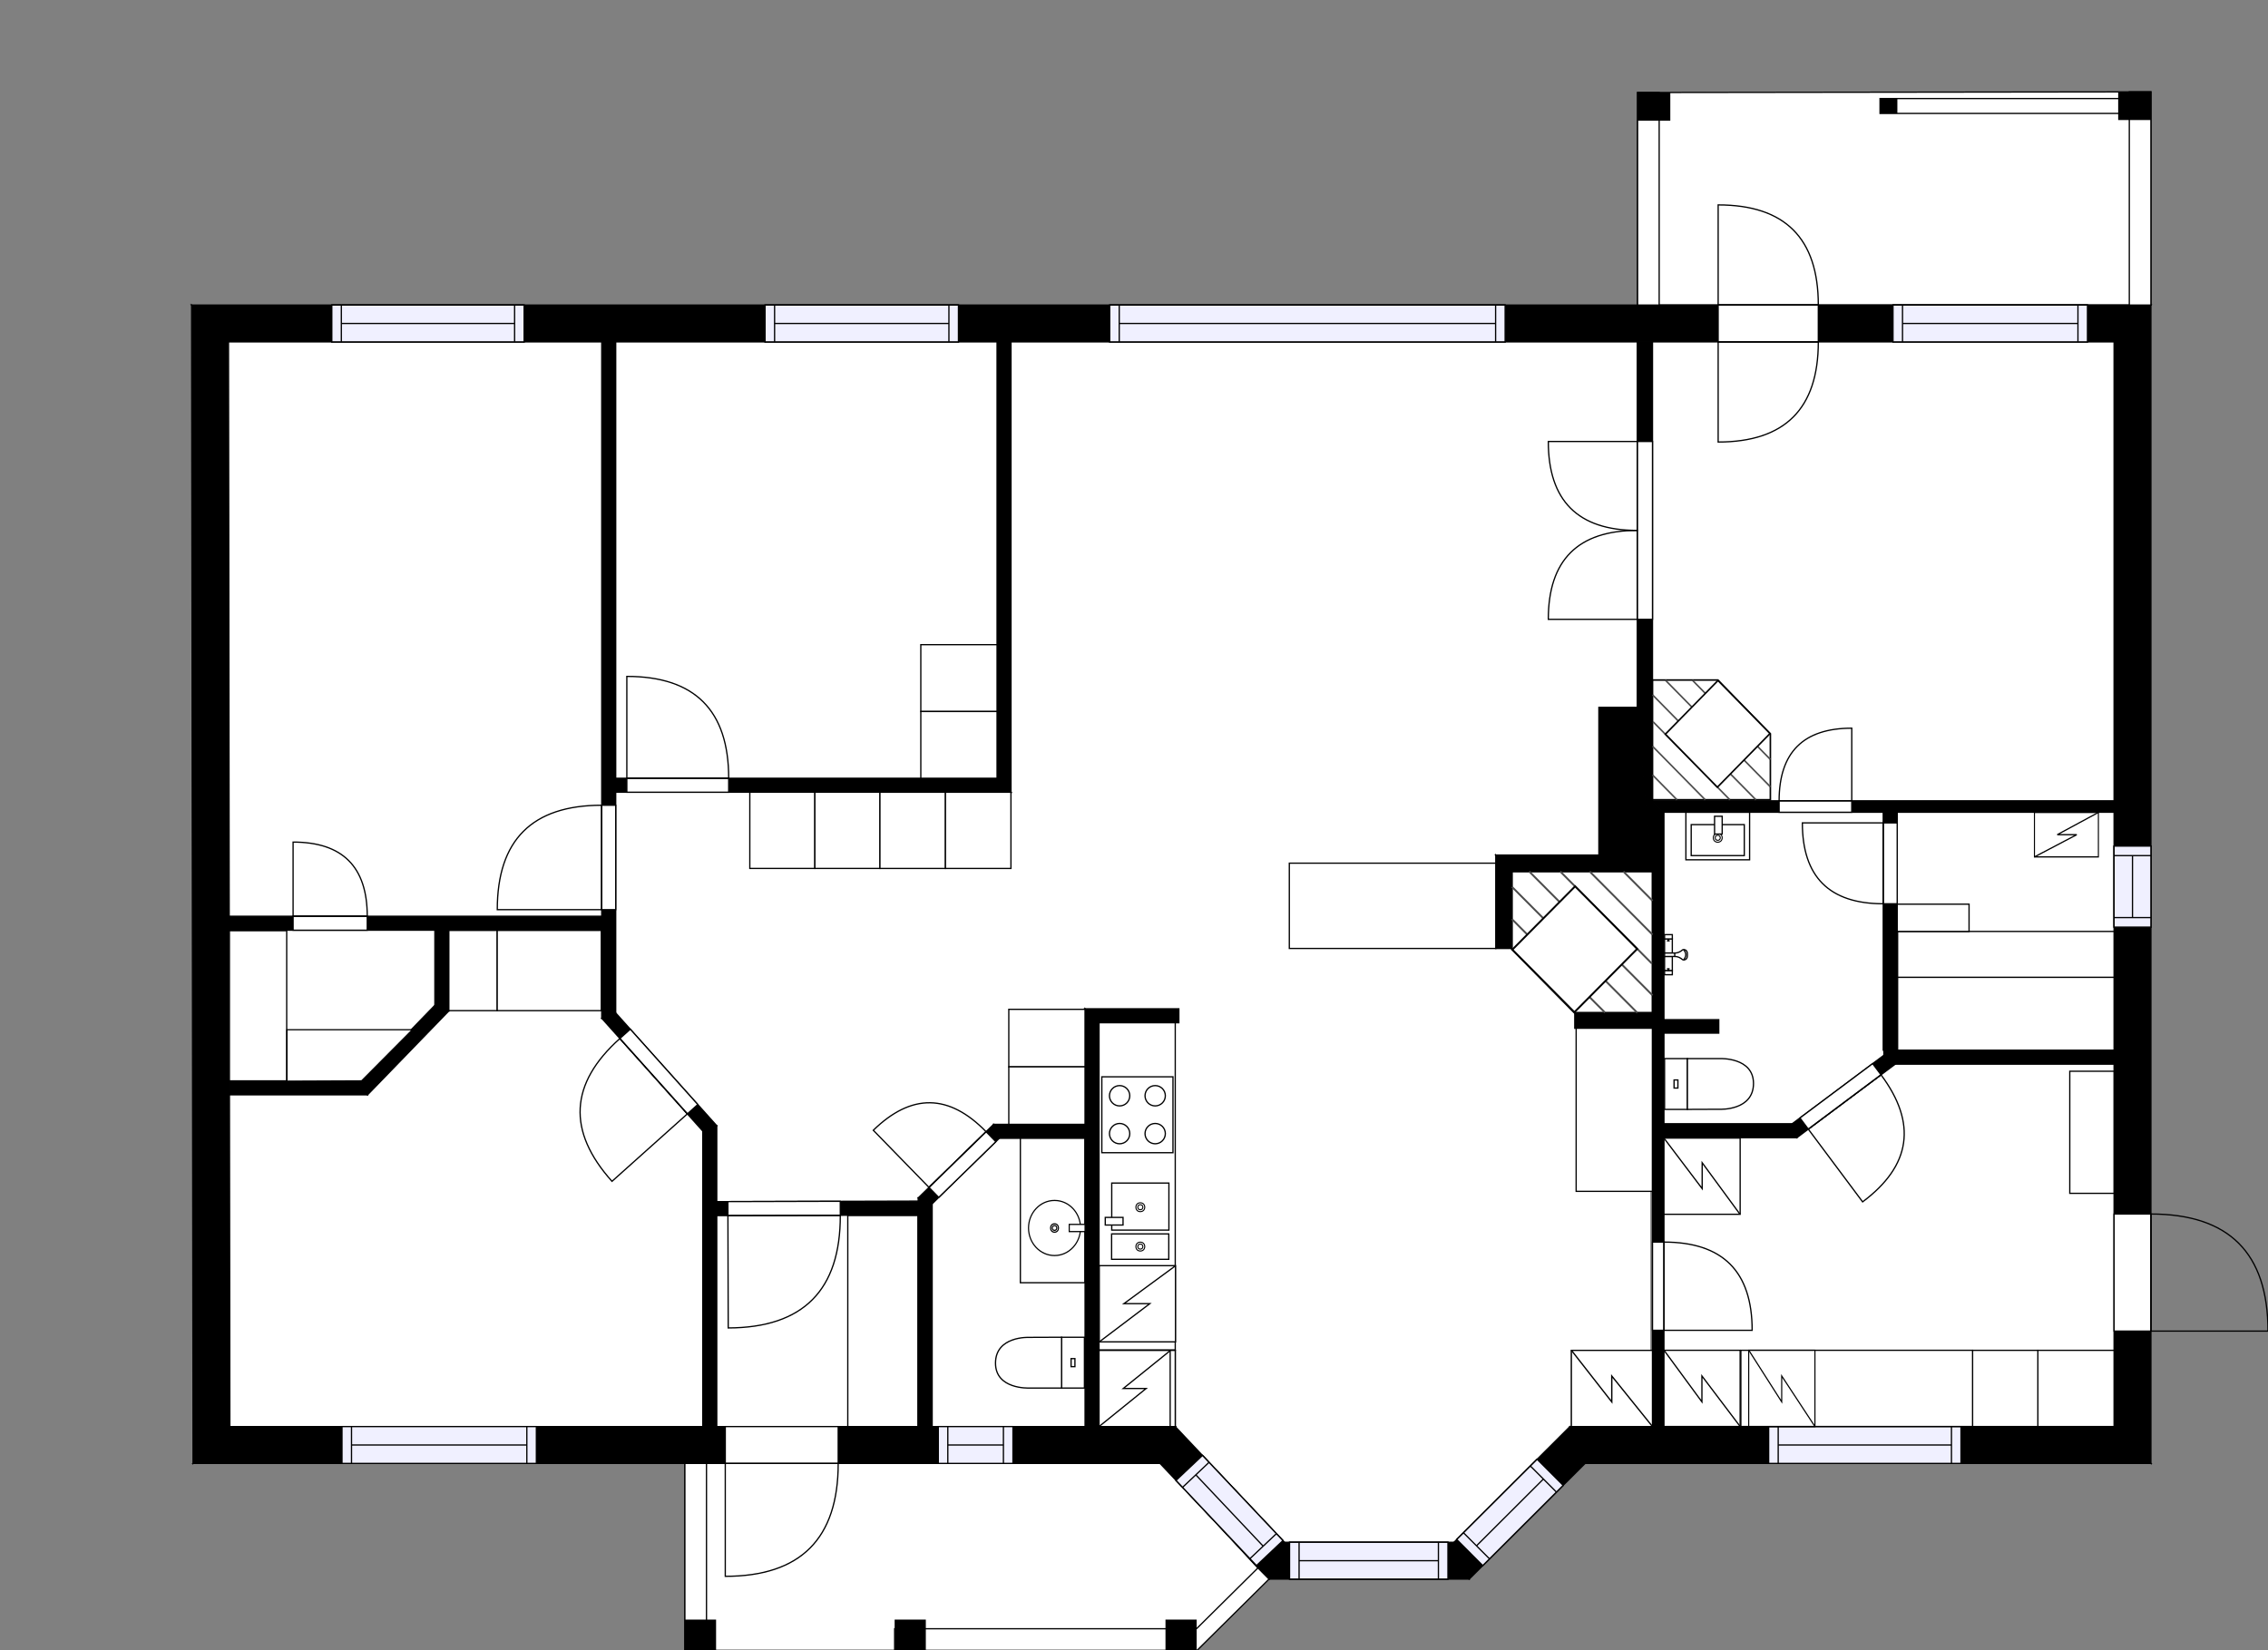 <?xml version="1.0" encoding="utf-8"?>
<svg height="1299.3" id="temp" version="1.1" viewBox="0 0 1785.35 1299.3" width="1785.35" xmlns="http://www.w3.org/2000/svg" xmlns:xlink="http://www.w3.org/1999/xlink"><rect x="0" y="0" width="1785.35" height="1299.3" fill="#808080" stroke="none"/><defs/><g class="Model v1-1" id="Model"><g class="Floor"><g class="Floorplan Floor-1" id="Floor-1" transform="matrix(1,0,0,1,0,0)"><g class="Space Closet WalkIn" fill="#ffffff" id="ebd8460b-6d76-4d62-954c-b955d0f332c7" stroke="#ffffff" style="fill-opacity: 1; stroke-opacity: 1; stroke-width: 1;"><polygon points="342.33,791.44 284.65,850.96 180.94,850.96 180.94,732.34 342.33,732.34 "/><g class="Dimension" transform="matrix(1,0,0,1,180.944,732.342)"><g class="Visual" style="display: none;" transform="matrix(1,0,0,1,0,0)"><g class="DimensionMark" fill="#000000" id="mark1" stroke="none" style="fill-opacity: 1; pointer-events: visible;" transform="matrix(1,0,0,1,80.695,0)"><polygon points="-5,5,0,0,5,5"/></g><g class="DimensionMark" fill="#000000" id="mark2" stroke="none" style="fill-opacity: 1; pointer-events: visible;" transform="matrix(1,0,0,1,161.281,59.206)"><polygon points="-5,-5,0,0,-5,5"/></g><g class="DimensionMark" fill="#000000" id="mark3" stroke="none" style="fill-opacity: 1; pointer-events: visible;" transform="matrix(1,0,0,1,80.695,118.621)"><polygon points="-5,-5,0,0,5,-5"/></g><g class="DimensionMark" fill="#000000" id="mark4" stroke="none" style="fill-opacity: 1; pointer-events: visible;" transform="matrix(1,0,0,1,0,59.206)"><polygon points="5,5,0,0,5,-5"/></g></g><g class="SpaceDimensionsLabel" transform="matrix(1,0,0,1,77.581,51.089)"><g class="TextLabel NameLabel" id="NameLabel" style="display: none;"/><g class="TextLabel DimensionMeasureLabel" id="DimensionMeasureLabel" style="display: none;" transform="matrix(1,0,0,1,-116.336,79.594)"/></g></g></g><g class="Space DraughtLobby" fill="#ffffff" id="c0ddf484-0928-4cb8-a33e-c15e5d1bfb68" stroke="#ffffff" style="fill-opacity: 1; stroke-opacity: 1; stroke-width: 1;"><polygon points="722.79,1123.12 564.22,1123.12 564.22,957.00 722.79,957.00 "/><g class="Dimension" transform="matrix(1,0,0,1,564.225,957)"><g class="Visual" style="display: none;" transform="matrix(1,0,0,1,0,0)"><g class="DimensionMark" fill="#000000" id="mark1" stroke="none" style="fill-opacity: 1; pointer-events: visible;" transform="matrix(1,0,0,1,79.283,0)"><polygon points="-5,5,0,0,5,5"/></g><g class="DimensionMark" fill="#000000" id="mark2" stroke="none" style="fill-opacity: 1; pointer-events: visible;" transform="matrix(1,0,0,1,158.567,83.06)"><polygon points="-5,-5,0,0,-5,5"/></g><g class="DimensionMark" fill="#000000" id="mark3" stroke="none" style="fill-opacity: 1; pointer-events: visible;" transform="matrix(1,0,0,1,79.283,166.12)"><polygon points="-5,-5,0,0,5,-5"/></g><g class="DimensionMark" fill="#000000" id="mark4" stroke="none" style="fill-opacity: 1; pointer-events: visible;" transform="matrix(1,0,0,1,0,83.06)"><polygon points="5,5,0,0,5,-5"/></g></g><g class="SpaceDimensionsLabel" transform="matrix(1,0,0,1,27.192,135.641)"><g class="TextLabel NameLabel" id="NameLabel" style="display: none;"/><g class="TextLabel DimensionMeasureLabel" id="DimensionMeasureLabel" style="display: none;" transform="matrix(1,0,0,1,-118.844,79.594)"/></g></g></g><g class="Space Undefined" fill="#ffffff" id="03911f68-2ad4-49e0-a359-fbe793ce655d" stroke="#ffffff" style="fill-opacity: 1; stroke-opacity: 1; stroke-width: 1;"><polygon points="1664.18,826.79 1493.47,826.79 1493.47,639.48 1664.18,639.48 "/><g class="Dimension" transform="matrix(1,0,0,1,1493.465,639.48)"><g class="Visual" style="display: none;" transform="matrix(1,0,0,1,0,0)"><g class="DimensionMark" fill="#000000" id="mark1" stroke="none" style="fill-opacity: 1; pointer-events: visible;" transform="matrix(1,0,0,1,85.359,0)"><polygon points="-5,5,0,0,5,5"/></g><g class="DimensionMark" fill="#000000" id="mark2" stroke="none" style="fill-opacity: 1; pointer-events: visible;" transform="matrix(1,0,0,1,170.717,93.654)"><polygon points="-5,-5,0,0,-5,5"/></g><g class="DimensionMark" fill="#000000" id="mark3" stroke="none" style="fill-opacity: 1; pointer-events: visible;" transform="matrix(1,0,0,1,85.359,187.308)"><polygon points="-5,-5,0,0,5,-5"/></g><g class="DimensionMark" fill="#000000" id="mark4" stroke="none" style="fill-opacity: 1; pointer-events: visible;" transform="matrix(1,0,0,1,0,93.654)"><polygon points="5,5,0,0,5,-5"/></g></g><g class="SpaceDimensionsLabel" transform="matrix(1,0,0,1,85.359,85.359)"><g class="TextLabel NameLabel" id="NameLabel" style="display: none;"/><g class="TextLabel DimensionMeasureLabel" id="DimensionMeasureLabel" style="display: none;" transform="matrix(1,0,0,1,-40.531,79.594)"/></g></g></g><g class="Space Bath" fill="#ffffff" id="8600afa4-c6d9-489d-9c8d-98eb9db45a81" stroke="#ffffff" style="fill-opacity: 1; stroke-opacity: 1; stroke-width: 1;"><polygon points="854.15,1123.12 733.79,1123.12 733.79,947.75 786.61,896.19 854.15,896.19 "/><g class="Dimension" transform="matrix(1,0,0,1,733.792,896.194)"><g class="Visual" style="display: none;" transform="matrix(1,0,0,1,0,0)"><g class="DimensionMark" fill="#000000" id="mark1" stroke="none" style="fill-opacity: 1; pointer-events: visible;" transform="matrix(1,0,0,1,60.179,0)"><polygon points="-5,5,0,0,5,5"/></g><g class="DimensionMark" fill="#000000" id="mark2" stroke="none" style="fill-opacity: 1; pointer-events: visible;" transform="matrix(1,0,0,1,120.358,113.463)"><polygon points="-5,-5,0,0,-5,5"/></g><g class="DimensionMark" fill="#000000" id="mark3" stroke="none" style="fill-opacity: 1; pointer-events: visible;" transform="matrix(1,0,0,1,60.179,226.927)"><polygon points="-5,-5,0,0,5,-5"/></g><g class="DimensionMark" fill="#000000" id="mark4" stroke="none" style="fill-opacity: 1; pointer-events: visible;" transform="matrix(1,0,0,1,0,113.463)"><polygon points="5,5,0,0,5,-5"/></g></g><g class="SpaceDimensionsLabel" transform="matrix(1,0,0,1,7.852,137.294)"><g class="TextLabel NameLabel" id="NameLabel" style="display: none;"/><g class="TextLabel DimensionMeasureLabel" id="DimensionMeasureLabel" style="display: none;" transform="matrix(1,0,0,1,-112.18,79.594)"/></g></g></g><g class="Space Bath Shower" fill="#ffffff" id="b54fcc44-0820-4a87-86fe-30cd7096e0c8" stroke="#ffffff" style="fill-opacity: 1; stroke-opacity: 1; stroke-width: 1;"><polygon points="1482.47,826.79 1488.28,826.79 1410.77,884.72 1309.83,884.72 1309.83,813.37 1352.99,813.37 1352.99,802.77 1309.83,802.77 1309.83,639.48 1482.47,639.48 "/><g class="Dimension" transform="matrix(1,0,0,1,1309.832,639.48)"><g class="Visual" style="display: none;" transform="matrix(1,0,0,1,0,0)"><g class="DimensionMark" fill="#000000" id="mark1" stroke="none" style="fill-opacity: 1; pointer-events: visible;" transform="matrix(1,0,0,1,89.225,0)"><polygon points="-5,5,0,0,5,5"/></g><g class="DimensionMark" fill="#000000" id="mark2" stroke="none" style="fill-opacity: 1; pointer-events: visible;" transform="matrix(1,0,0,1,172.633,122.622)"><polygon points="-5,-5,0,0,-5,5"/></g><g class="DimensionMark" fill="#000000" id="mark3" stroke="none" style="fill-opacity: 1; pointer-events: visible;" transform="matrix(1,0,0,1,89.225,245.244)"><polygon points="-5,-5,0,0,5,-5"/></g><g class="DimensionMark" fill="#000000" id="mark4" stroke="none" style="fill-opacity: 1; pointer-events: visible;" transform="matrix(1,0,0,1,0,122.622)"><polygon points="5,5,0,0,5,-5"/></g></g><g class="SpaceDimensionsLabel" transform="matrix(1,0,0,1,72.526,120.784)"><g class="TextLabel NameLabel" id="NameLabel" style="display: none;"/><g class="TextLabel DimensionMeasureLabel" id="DimensionMeasureLabel" style="display: none;" transform="matrix(1,0,0,1,-117.664,79.594)"/></g></g></g><g class="Space Utility Laundry" fill="#ffffff" id="3117571e-32f9-43e9-9b6f-64e09f775b2b" stroke="#ffffff" style="fill-opacity: 1; stroke-opacity: 1; stroke-width: 1;"><polygon points="1664.18,1123.12 1309.83,1123.12 1309.83,895.72 1414.43,895.72 1491.94,837.79 1664.18,837.79 "/><g class="Dimension" transform="matrix(1,0,0,1,1309.832,840.153)"><g class="Visual" style="display: none;" transform="matrix(1,0,0,1,0,0)"><g class="DimensionMark" fill="#000000" id="mark1" stroke="none" style="fill-opacity: 1; pointer-events: visible;" transform="matrix(1,0,0,1,178.943,0)"><polygon points="-5,5,0,0,5,5"/></g><g class="DimensionMark" fill="#000000" id="mark2" stroke="none" style="fill-opacity: 1; pointer-events: visible;" transform="matrix(1,0,0,1,354.351,140.301)"><polygon points="-5,-5,0,0,-5,5"/></g><g class="DimensionMark" fill="#000000" id="mark3" stroke="none" style="fill-opacity: 1; pointer-events: visible;" transform="matrix(1,0,0,1,178.943,282.967)"><polygon points="-5,-5,0,0,5,-5"/></g><g class="DimensionMark" fill="#000000" id="mark4" stroke="none" style="fill-opacity: 1; pointer-events: visible;" transform="matrix(1,0,0,1,0,140.301)"><polygon points="5,5,0,0,5,-5"/></g></g><g class="SpaceDimensionsLabel" transform="matrix(1,0,0,1,151.802,167.774)"><g class="TextLabel NameLabel" id="NameLabel" style="display: none;"/><g class="TextLabel DimensionMeasureLabel" id="DimensionMeasureLabel" style="display: none;" transform="matrix(1,0,0,1,-103.781,79.594)"/></g></g></g><g class="Space Bedroom" fill="#ffffff" id="b4338609-376f-4a98-8de6-74348e4cff2d" stroke="#ffffff" style="fill-opacity: 1; stroke-opacity: 1; stroke-width: 1;"><polygon points="473.68,721.34 180.45,721.34 179.87,269.16 473.68,269.16 "/><g class="Dimension" transform="matrix(1,0,0,1,180.162,269.156)"><g class="Visual" style="display: none;" transform="matrix(1,0,0,1,0,0)"><g class="DimensionMark" fill="#000000" id="mark1" stroke="none" style="fill-opacity: 1; pointer-events: visible;" transform="matrix(1,0,0,1,146.613,0)"><polygon points="-5,5,0,0,5,5"/></g><g class="DimensionMark" fill="#000000" id="mark2" stroke="none" style="fill-opacity: 1; pointer-events: visible;" transform="matrix(1,0,0,1,293.516,226.093)"><polygon points="-5,-5,0,0,-5,5"/></g><g class="DimensionMark" fill="#000000" id="mark3" stroke="none" style="fill-opacity: 1; pointer-events: visible;" transform="matrix(1,0,0,1,146.613,452.186)"><polygon points="-5,-5,0,0,5,-5"/></g><g class="DimensionMark" fill="#000000" id="mark4" stroke="none" style="fill-opacity: 1; pointer-events: visible;" transform="matrix(1,0,0,1,0,226.093)"><polygon points="5,5,0,0,5,-5"/></g></g><g class="SpaceDimensionsLabel" transform="matrix(1,0,0,1,128.487,235.154)"><g class="TextLabel NameLabel" id="NameLabel" style="display: none;"/><g class="TextLabel DimensionMeasureLabel" id="DimensionMeasureLabel" style="display: none;" transform="matrix(1,0,0,1,-113.703,79.594)"/></g></g></g><g class="Space Bedroom" fill="#ffffff" id="c653ef9e-547b-4289-a7c8-637b0b72b1cc" stroke="#ffffff" style="fill-opacity: 1; stroke-opacity: 1; stroke-width: 1;"><polygon points="473.68,801.67 474.00,802.00 553.00,890.00 553.22,890.47 553.22,1123.12 180.94,1123.12 180.94,861.96 289.31,861.96 353.33,795.89 353.33,732.34 473.68,732.34 "/><g class="Dimension" transform="matrix(1,0,0,1,180.944,732.342)"><g class="Visual" style="display: none;" transform="matrix(1,0,0,1,0,0)"><g class="DimensionMark" fill="#000000" id="mark1" stroke="none" style="fill-opacity: 1; pointer-events: visible;" transform="matrix(1,0,0,1,186.14,0)"><polygon points="-5,5,0,0,5,5"/></g><g class="DimensionMark" fill="#000000" id="mark2" stroke="none" style="fill-opacity: 1; pointer-events: visible;" transform="matrix(1,0,0,1,372.281,195.389)"><polygon points="-5,-5,0,0,-5,5"/></g><g class="DimensionMark" fill="#000000" id="mark3" stroke="none" style="fill-opacity: 1; pointer-events: visible;" transform="matrix(1,0,0,1,186.14,390.779)"><polygon points="-5,-5,0,0,5,-5"/></g><g class="DimensionMark" fill="#000000" id="mark4" stroke="none" style="fill-opacity: 1; pointer-events: visible;" transform="matrix(1,0,0,1,0,195.389)"><polygon points="5,5,0,0,5,-5"/></g></g><g class="SpaceDimensionsLabel" transform="matrix(1,0,0,1,163.685,269.562)"><g class="TextLabel NameLabel" id="NameLabel" style="display: none;"/><g class="TextLabel DimensionMeasureLabel" id="DimensionMeasureLabel" style="display: none;" transform="matrix(1,0,0,1,-113.703,79.594)"/></g></g></g><g class="Space Entry Lobby" fill="#ffffff" id="38e96b74-15c2-4607-bd96-e3a08f2854f6" stroke="#ffffff" style="fill-opacity: 1; stroke-opacity: 1; stroke-width: 1;"><polygon points="855.20,794.17 854.15,794.17 854.15,885.19 782.13,885.19 722.79,943.12 722.79,946.00 564.22,946.00 564.22,886.26 484.68,797.47 484.68,624.00 484.88,623.70 795.86,623.70 795.86,623.35 855.20,623.35 "/><g class="Dimension" transform="matrix(1,0,0,1,484.679,623.7)"><g class="Visual" style="display: none;" transform="matrix(1,0,0,1,0,0)"><g class="DimensionMark" fill="#000000" id="mark1" stroke="none" style="fill-opacity: 1; pointer-events: visible;" transform="matrix(1,0,0,1,185.261,0)"><polygon points="-5,5,0,0,5,5"/></g><g class="DimensionMark" fill="#000000" id="mark2" stroke="none" style="fill-opacity: 1; pointer-events: visible;" transform="matrix(1,0,0,1,370.521,160.976)"><polygon points="-5,-5,0,0,-5,5"/></g><g class="DimensionMark" fill="#000000" id="mark3" stroke="none" style="fill-opacity: 1; pointer-events: visible;" transform="matrix(1,0,0,1,185.261,322.3)"><polygon points="-5,-5,0,0,5,-5"/></g><g class="DimensionMark" fill="#000000" id="mark4" stroke="none" style="fill-opacity: 1; pointer-events: visible;" transform="matrix(1,0,0,1,0,160.976)"><polygon points="5,5,0,0,5,-5"/></g></g><g class="SpaceDimensionsLabel" transform="matrix(1,0,0,1,149.595,178.295)"><g class="TextLabel NameLabel" id="NameLabel" style="display: none;"/><g class="TextLabel DimensionMeasureLabel" id="DimensionMeasureLabel" style="display: none;" transform="matrix(1,0,0,1,-119.078,79.594)"/></g></g></g><g class="Space Bedroom" fill="#ffffff" id="66478ce8-b647-4824-b873-daa6791c1076" stroke="#ffffff" style="fill-opacity: 1; stroke-opacity: 1; stroke-width: 1;"><polygon points="784.86,612.70 484.68,612.70 484.68,269.16 784.86,269.16 "/><g class="Dimension" transform="matrix(1,0,0,1,484.679,269.156)"><g class="Visual" style="display: none;" transform="matrix(1,0,0,1,0,0)"><g class="DimensionMark" fill="#000000" id="mark1" stroke="none" style="fill-opacity: 1; pointer-events: visible;" transform="matrix(1,0,0,1,150.09,0)"><polygon points="-5,5,0,0,5,5"/></g><g class="DimensionMark" fill="#000000" id="mark2" stroke="none" style="fill-opacity: 1; pointer-events: visible;" transform="matrix(1,0,0,1,300.181,171.772)"><polygon points="-5,-5,0,0,-5,5"/></g><g class="DimensionMark" fill="#000000" id="mark3" stroke="none" style="fill-opacity: 1; pointer-events: visible;" transform="matrix(1,0,0,1,150.09,343.545)"><polygon points="-5,-5,0,0,5,-5"/></g><g class="DimensionMark" fill="#000000" id="mark4" stroke="none" style="fill-opacity: 1; pointer-events: visible;" transform="matrix(1,0,0,1,0,171.772)"><polygon points="5,5,0,0,5,-5"/></g></g><g class="SpaceDimensionsLabel" transform="matrix(1,0,0,1,127.252,169.275)"><g class="TextLabel NameLabel" id="NameLabel" style="display: none;"/><g class="TextLabel DimensionMeasureLabel" id="DimensionMeasureLabel" style="display: none;" transform="matrix(1,0,0,1,-113.703,79.594)"/></g></g></g><g class="Space Kitchen" fill="#ffffff" id="990193f4-f264-400e-9561-ef2f42d87830" stroke="#ffffff" style="fill-opacity: 1; stroke-opacity: 1; stroke-width: 1;"><polygon points="1177.47,746.71 1189.47,746.71 1189.47,685.18 1298.64,685.18 1298.64,797.54 1239.66,797.54 1239.66,809.54 1298.64,809.54 1298.64,1123.12 1235.81,1123.12 1144.54,1214.21 1011.16,1214.21 925.66,1124.00 925.66,1123.12 865.15,1123.12 865.15,805.17 927.99,805.17 927.99,794.17 855.20,794.17 855.20,673.57 1177.47,673.57 "/><g class="Dimension" transform="matrix(1,0,0,1,865.15,673.566)"><g class="Visual" style="display: none;" transform="matrix(1,0,0,1,0,0)"><g class="DimensionMark" fill="#000000" id="mark1" stroke="none" style="fill-opacity: 1; pointer-events: visible;" transform="matrix(1,0,0,1,211.769,0)"><polygon points="-5,5,0,0,5,5"/></g><g class="DimensionMark" fill="#000000" id="mark2" stroke="none" style="fill-opacity: 1; pointer-events: visible;" transform="matrix(1,0,0,1,433.487,270.324)"><polygon points="-5,-5,0,0,-5,5"/></g><g class="DimensionMark" fill="#000000" id="mark3" stroke="none" style="fill-opacity: 1; pointer-events: visible;" transform="matrix(1,0,0,1,211.769,540.648)"><polygon points="-5,-5,0,0,5,-5"/></g><g class="DimensionMark" fill="#000000" id="mark4" stroke="none" style="fill-opacity: 1; pointer-events: visible;" transform="matrix(1,0,0,1,0,270.324)"><polygon points="5,5,0,0,5,-5"/></g></g><g class="SpaceDimensionsLabel" transform="matrix(1,0,0,1,206.916,302.252)"><g class="TextLabel NameLabel" id="NameLabel" style="display: none;"/><g class="TextLabel DimensionMeasureLabel" id="DimensionMeasureLabel" style="display: none;" transform="matrix(1,0,0,1,-128.508,79.594)"/></g></g></g><g class="Space Outdoor Terrace" fill="#ffffff" id="a3e4941e-b7e6-4eda-a236-4eb8522d2456" stroke="#000000" style="stroke-width: 1; fill-opacity: 1; stroke-opacity: 1;"><polygon points="1289.09,240.16 1289.09,72.84 1693.18,72.32 1693.18,240.16 1291.30,240.16 1289.09,240.16 "/><g class="Dimension" transform="matrix(1,0,0,1,1289.09,72.578)"><g class="Visual" style="display: none;" transform="matrix(1,0,0,1,0,0)"><g class="DimensionMark" fill="#000000" id="mark1" stroke="none" style="fill-opacity: 1; pointer-events: visible;" transform="matrix(1,0,0,1,202.046,0)"><polygon points="-5,5,0,0,5,5"/></g><g class="DimensionMark" fill="#000000" id="mark2" stroke="none" style="fill-opacity: 1; pointer-events: visible;" transform="matrix(1,0,0,1,404.091,83.658)"><polygon points="-5,-5,0,0,-5,5"/></g><g class="DimensionMark" fill="#000000" id="mark3" stroke="none" style="fill-opacity: 1; pointer-events: visible;" transform="matrix(1,0,0,1,202.046,167.578)"><polygon points="-5,-5,0,0,5,-5"/></g><g class="DimensionMark" fill="#000000" id="mark4" stroke="none" style="fill-opacity: 1; pointer-events: visible;" transform="matrix(1,0,0,1,0,83.658)"><polygon points="5,5,0,0,5,-5"/></g></g><g class="SpaceDimensionsLabel" transform="matrix(1,0,0,1,196.277,98.289)"><g class="TextLabel NameLabel" id="NameLabel" style="display: none;"/><g class="TextLabel DimensionMeasureLabel" id="DimensionMeasureLabel" style="display: none;" transform="matrix(1,0,0,1,-67.914,79.594)"/></g></g></g><g class="Space Outdoor CoveredArea" fill="#ffffff" id="24d9aa31-cd10-4453-8778-c31ae326e41e" stroke="#000000" style="stroke-width: 1; fill-opacity: 1; stroke-opacity: 1;"><polygon points="539.14,1152.12 914.21,1152.12 997.46,1242.37 942.01,1299.30 539.14,1299.30 539.14,1152.12 539.14,1152.12 "/><g class="Dimension" transform="matrix(1,0,0,1,539.14,1152.12)"><g class="Visual" style="display: none;" transform="matrix(1,0,0,1,0,0)"><g class="DimensionMark" fill="#000000" id="mark1" stroke="none" style="fill-opacity: 1; pointer-events: visible;" transform="matrix(1,0,0,1,229.161,0)"><polygon points="-5,5,0,0,5,5"/></g><g class="DimensionMark" fill="#000000" id="mark2" stroke="none" style="fill-opacity: 1; pointer-events: visible;" transform="matrix(1,0,0,1,450.021,81.248)"><polygon points="-5,-5,0,0,-5,5"/></g><g class="DimensionMark" fill="#000000" id="mark3" stroke="none" style="fill-opacity: 1; pointer-events: visible;" transform="matrix(1,0,0,1,229.161,147.179)"><polygon points="-5,-5,0,0,5,-5"/></g><g class="DimensionMark" fill="#000000" id="mark4" stroke="none" style="fill-opacity: 1; pointer-events: visible;" transform="matrix(1,0,0,1,0,81.248)"><polygon points="5,5,0,0,5,-5"/></g></g><g class="SpaceDimensionsLabel" transform="matrix(1,0,0,1,188.112,73.59)"><g class="TextLabel NameLabel" id="NameLabel" style="display: none;"/><g class="TextLabel DimensionMeasureLabel" id="DimensionMeasureLabel" style="display: none;" transform="matrix(1,0,0,1,-84.234,79.594)"/></g></g></g><g class="Space Den Fireplace" fill="#ffffff" id="9a271a88-5418-407c-83e1-1db774e199af" stroke="#ffffff" style="fill-opacity: 1; stroke-opacity: 1; stroke-width: 1;"><polygon points="1664.18,630.48 1301.43,630.48 1301.43,269.16 1664.18,269.16 "/><g class="Dimension" transform="matrix(1,0,0,1,1301.427,269.156)"><g class="Visual" style="display: none;" transform="matrix(1,0,0,1,0,0)"><g class="DimensionMark" fill="#000000" id="mark1" stroke="none" style="fill-opacity: 1; pointer-events: visible;" transform="matrix(1,0,0,1,181.377,0)"><polygon points="-5,5,0,0,5,5"/></g><g class="DimensionMark" fill="#000000" id="mark2" stroke="none" style="fill-opacity: 1; pointer-events: visible;" transform="matrix(1,0,0,1,362.755,180.662)"><polygon points="-5,-5,0,0,-5,5"/></g><g class="DimensionMark" fill="#000000" id="mark3" stroke="none" style="fill-opacity: 1; pointer-events: visible;" transform="matrix(1,0,0,1,181.377,361.324)"><polygon points="-5,-5,0,0,5,-5"/></g><g class="DimensionMark" fill="#000000" id="mark4" stroke="none" style="fill-opacity: 1; pointer-events: visible;" transform="matrix(1,0,0,1,0,180.662)"><polygon points="5,5,0,0,5,-5"/></g></g><g class="SpaceDimensionsLabel" transform="matrix(1,0,0,1,168.637,181.936)"><g class="TextLabel NameLabel" id="NameLabel" style="display: none;"/><g class="TextLabel DimensionMeasureLabel" id="DimensionMeasureLabel" style="display: none;" transform="matrix(1,0,0,1,-117.945,79.594)"/></g></g></g><g class="Space LivingRoom" fill="#ffffff" id="6834a24e-7ded-40c3-ab53-68d22b8f9432" stroke="#ffffff" style="fill-opacity: 1; stroke-opacity: 1; stroke-width: 1;"><polygon points="1301.43,630.48 1300.83,630.48 1300.83,556.90 1258.62,556.90 1258.62,673.18 1177.47,673.18 1177.47,673.57 855.20,673.57 855.20,623.35 795.86,623.35 795.86,269.16 1301.43,269.16 "/><g class="Dimension" transform="matrix(1,0,0,1,795.859,269.156)"><g class="Visual" style="display: none;" transform="matrix(1,0,0,1,0,0)"><g class="DimensionMark" fill="#000000" id="mark1" stroke="none" style="fill-opacity: 1; pointer-events: visible;" transform="matrix(1,0,0,1,252.784,0)"><polygon points="-5,5,0,0,5,5"/></g><g class="DimensionMark" fill="#000000" id="mark2" stroke="none" style="fill-opacity: 1; pointer-events: visible;" transform="matrix(1,0,0,1,505.568,202.205)"><polygon points="-5,-5,0,0,-5,5"/></g><g class="DimensionMark" fill="#000000" id="mark3" stroke="none" style="fill-opacity: 1; pointer-events: visible;" transform="matrix(1,0,0,1,252.784,404.41)"><polygon points="-5,-5,0,0,5,-5"/></g><g class="DimensionMark" fill="#000000" id="mark4" stroke="none" style="fill-opacity: 1; pointer-events: visible;" transform="matrix(1,0,0,1,0,202.205)"><polygon points="5,5,0,0,5,-5"/></g></g><g class="SpaceDimensionsLabel" transform="matrix(1,0,0,1,195.835,208.576)"><g class="TextLabel NameLabel" id="NameLabel" style="display: none;"/><g class="TextLabel DimensionMeasureLabel" id="DimensionMeasureLabel" style="display: none;" transform="matrix(1,0,0,1,-114.625,79.594)"/></g></g></g><g class="Wall External" fill="#000000" id="Wall" stroke="#000000" style="fill-opacity: 1; stroke-opacity: 1; stroke-width: 1;"><polygon points="179.87,269.16 1664.18,269.16 1693.18,240.16 150.84,240.16 "/><g class="Door Swing Opposite" fill="#ffffff" id="Door" stroke="#000000" style="fill-opacity: 1; stroke-width: 1; stroke-opacity: 1;"><polygon points="1352.52,269.16 1431.36,269.16 1431.36,240.16 1352.52,240.16 "/><g class="Panel Right Negative" fill="none" id="Panel" style=""><g class="PanelArea" fill="none" id="PanelArea" stroke="none" style=""><polygon points="1352.52,269.16 1431.36,269.16 1431.36,240.16 1352.52,240.16 "/></g><path d="M1431.36,269.16 q0.00,78.84 -78.84,78.84 l0.00,-78.84Z"/></g><g class="Panel Left Positive" fill="none" id="Panel" style=""><g class="PanelArea" fill="none" id="PanelArea" stroke="none" style=""><polygon points="1352.52,269.16 1431.36,269.16 1431.36,240.16 1352.52,240.16 "/></g><path d="M1431.36,240.16 q0.00,-78.84 -78.84,-78.84 l0.00,78.84Z"/></g></g><g class="Window Regular" fill="#f0f0ff" id="Window" stroke="#000000" style="fill-opacity: 1; stroke-width: 1; stroke-opacity: 1;"><polygon points="1490.15,269.16 1643.24,269.16 1643.24,240.16 1490.15,240.16 "/><g class="Glass" id="Glass"><polygon points="1490.15,269.16 1643.24,269.16 1643.24,240.16 1490.15,240.16 "/></g><g class="Panel" id="Panel"><line x1="1497.65" x2="1635.74" y1="254.66" y2="254.66"/><line x1="1497.65" x2="1497.65" y1="269.16" y2="240.16"/><line x1="1635.74" x2="1635.74" y1="269.16" y2="240.16"/></g></g><g class="Window Regular" fill="#f0f0ff" id="Window" stroke="#000000" style="fill-opacity: 1; stroke-width: 1; stroke-opacity: 1;"><polygon points="873.55,269.16 1184.83,269.16 1184.83,240.16 873.55,240.16 "/><g class="Glass" id="Glass"><polygon points="873.55,269.16 1184.83,269.16 1184.83,240.16 873.55,240.16 "/></g><g class="Panel" id="Panel"><line x1="881.05" x2="1177.33" y1="254.66" y2="254.66"/><line x1="881.05" x2="881.05" y1="269.16" y2="240.16"/><line x1="1177.33" x2="1177.33" y1="269.16" y2="240.16"/></g></g><g class="Window Regular" fill="#f0f0ff" id="Window" stroke="#000000" style="fill-opacity: 1; stroke-width: 1; stroke-opacity: 1;"><polygon points="602.25,269.16 754.48,269.16 754.48,240.16 602.25,240.16 "/><g class="Glass" id="Glass"><polygon points="602.25,269.16 754.48,269.16 754.48,240.16 602.25,240.16 "/></g><g class="Panel" id="Panel"><line x1="609.75" x2="746.98" y1="254.66" y2="254.66"/><line x1="609.75" x2="609.75" y1="269.16" y2="240.16"/><line x1="746.98" x2="746.98" y1="269.16" y2="240.16"/></g></g><g class="Window Regular" fill="#f0f0ff" id="Window" stroke="#000000" style="fill-opacity: 1; stroke-width: 1; stroke-opacity: 1;"><polygon points="261.20,269.16 412.59,269.16 412.59,240.16 261.20,240.16 "/><g class="Glass" id="Glass"><polygon points="261.20,269.16 412.59,269.16 412.59,240.16 261.20,240.16 "/></g><g class="Panel" id="Panel"><line x1="268.7" x2="405.09" y1="254.66" y2="254.66"/><line x1="268.7" x2="268.7" y1="269.16" y2="240.16"/><line x1="405.09" x2="405.09" y1="269.16" y2="240.16"/></g></g></g><g class="Wall External" fill="#000000" id="Wall" stroke="#000000" style="fill-opacity: 1; stroke-opacity: 1; stroke-width: 1;"><polygon points="1693.18,240.16 1693.18,1152.12 1664.18,1123.12 1664.18,269.16 "/><g class="Door Swing Beside" fill="#ffffff" id="Door" stroke="#000000" style="fill-opacity: 1; stroke-width: 1; stroke-opacity: 1;"><polygon points="1693.18,955.78 1693.18,1047.95 1664.18,1047.95 1664.18,955.78 "/><g class="Panel Left Negative" fill="none" id="Panel" style=""><g class="PanelArea" fill="none" id="PanelArea" stroke="none" style=""><polygon points="1693.18,955.78 1693.18,1047.95 1664.18,1047.95 1664.18,955.78 "/></g><path d="M1693.18,955.78 q92.17,0.00 92.17,92.17 l-92.17,0.00Z"/></g></g><g class="Window Regular" fill="#f0f0ff" id="Window" stroke="#000000" style="fill-opacity: 1; stroke-width: 1; stroke-opacity: 1;"><polygon points="1693.18,666.11 1693.18,729.90 1664.18,729.90 1664.18,666.11 "/><g class="Glass" id="Glass"><polygon points="1693.18,666.11 1693.18,729.90 1664.18,729.90 1664.18,666.11 "/></g><g class="Panel" id="Panel"><line x1="1678.68" x2="1678.68" y1="673.61" y2="722.4"/><line x1="1693.18" x2="1664.18" y1="673.61" y2="673.61"/><line x1="1693.18" x2="1664.18" y1="722.4" y2="722.4"/></g></g></g><g class="Wall External" fill="#000000" id="Wall" stroke="#000000" style="fill-opacity: 1; stroke-opacity: 1; stroke-width: 1;"><polygon points="1664.18,1123.12 1235.81,1123.12 1247.81,1152.12 1693.18,1152.12 "/><g class="Window Regular" fill="#f0f0ff" id="Window" stroke="#000000" style="fill-opacity: 1; stroke-width: 1; stroke-opacity: 1;"><polygon points="1543.67,1123.12 1392.28,1123.12 1392.28,1152.12 1543.67,1152.12 "/><g class="Glass" id="Glass"><polygon points="1543.67,1123.12 1392.28,1123.12 1392.28,1152.12 1543.67,1152.12 "/></g><g class="Panel" id="Panel"><line x1="1536.17" x2="1399.78" y1="1137.62" y2="1137.62"/><line x1="1536.17" x2="1536.17" y1="1123.12" y2="1152.12"/><line x1="1399.78" x2="1399.78" y1="1123.12" y2="1152.12"/></g></g></g><g class="Wall External" fill="#000000" id="Wall" stroke="#000000" style="fill-opacity: 1; stroke-opacity: 1; stroke-width: 1;"><polygon points="925.66,1123.12 180.94,1123.12 151.98,1152.12 925.66,1152.12 "/><g class="Door Swing Beside" fill="#ffffff" id="Door" stroke="#000000" style="fill-opacity: 1; stroke-width: 1; stroke-opacity: 1;"><polygon points="659.83,1123.12 570.93,1123.12 570.93,1152.12 659.83,1152.12 "/><g class="Panel Right Positive" fill="none" id="Panel" style=""><g class="PanelArea" fill="none" id="PanelArea" stroke="none" style=""><polygon points="659.83,1123.12 570.93,1123.12 570.93,1152.12 659.83,1152.12 "/></g><path d="M659.83,1152.12 q0.00,88.90 -88.90,88.90 l0.00,-88.90Z"/></g></g><g class="Window Regular" fill="#f0f0ff" id="Window" stroke="#000000" style="fill-opacity: 1; stroke-width: 1; stroke-opacity: 1;"><polygon points="422.22,1123.12 269.21,1123.12 269.21,1152.12 422.22,1152.12 "/><g class="Glass" id="Glass"><polygon points="422.22,1123.12 269.21,1123.12 269.21,1152.12 422.22,1152.12 "/></g><g class="Panel" id="Panel"><line x1="414.72" x2="276.71" y1="1137.62" y2="1137.62"/><line x1="414.72" x2="414.72" y1="1123.12" y2="1152.12"/><line x1="276.71" x2="276.71" y1="1123.12" y2="1152.12"/></g></g><g class="Window Regular" fill="#f0f0ff" id="Window" stroke="#000000" style="fill-opacity: 1; stroke-width: 1; stroke-opacity: 1;"><polygon points="797.39,1123.12 738.61,1123.12 738.61,1152.12 797.39,1152.12 "/><g class="Glass" id="Glass"><polygon points="797.39,1123.12 738.61,1123.12 738.61,1152.12 797.39,1152.12 "/></g><g class="Panel" id="Panel"><line x1="789.89" x2="746.11" y1="1137.62" y2="1137.62"/><line x1="789.89" x2="789.89" y1="1123.12" y2="1152.12"/><line x1="746.11" x2="746.11" y1="1123.12" y2="1152.12"/></g></g></g><g class="Wall External" fill="#000000" id="Wall" stroke="#000000" style="fill-opacity: 1; stroke-opacity: 1; stroke-width: 1;"><polygon points="180.94,1123.12 179.87,269.16 150.84,240.16 151.98,1152.12 "/></g><g class="Wall External" fill="#000000" id="Wall" stroke="#000000" style="fill-opacity: 1; stroke-opacity: 1; stroke-width: 1;"><polygon points="1011.16,1214.21 1144.54,1214.21 1156.54,1243.21 999.15,1243.21 "/><g class="Window Regular" fill="#f0f0ff" id="Window" stroke="#000000" style="fill-opacity: 1; stroke-width: 1; stroke-opacity: 1;"><polygon points="1015.13,1214.21 1139.81,1214.21 1139.81,1243.21 1015.13,1243.21 "/><g class="Glass" id="Glass"><polygon points="1015.13,1214.21 1139.81,1214.21 1139.81,1243.21 1015.13,1243.21 "/></g><g class="Panel" id="Panel"><line x1="1022.63" x2="1132.31" y1="1228.71" y2="1228.71"/><line x1="1022.63" x2="1022.63" y1="1214.21" y2="1243.21"/><line x1="1132.31" x2="1132.31" y1="1214.21" y2="1243.21"/></g></g></g><g class="Wall External" fill="#000000" id="Wall" stroke="#000000" style="fill-opacity: 1; stroke-opacity: 1; stroke-width: 1;"><polygon points="1235.81,1123.12 1144.54,1214.21 1156.54,1243.21 1247.81,1152.12 "/><g class="Window Regular" fill="#f0f0ff" id="Window" stroke="#000000" style="fill-opacity: 1; stroke-width: 1; stroke-opacity: 1;"><polygon points="1210.02,1148.86 1146.73,1212.03 1167.22,1232.55 1230.51,1169.39 "/><g class="Glass" id="Glass"><polygon points="1210.02,1148.86 1146.73,1212.03 1167.22,1232.55 1230.51,1169.39 "/></g><g class="Panel" id="Panel"><line x1="1214.957" x2="1162.283" y1="1164.423" y2="1216.997"/><line x1="1204.712" x2="1225.202" y1="1154.158" y2="1174.688"/><line x1="1152.038" x2="1172.528" y1="1206.732" y2="1227.252"/></g></g></g><g class="Wall" fill="#000000" id="Wall" stroke="#000000" style="fill-opacity: 1; stroke-opacity: 1; stroke-width: 1;"><polygon points="1309.83,1123.12 1309.83,639.48 1300.83,630.48 1300.83,1123.12 "/><g class="Door Swing Beside" fill="#ffffff" id="Door" stroke="#000000" style="fill-opacity: 1; stroke-width: 1; stroke-opacity: 1;"><polygon points="1309.83,1047.32 1309.83,977.87 1300.83,977.87 1300.83,1047.32 "/><g class="Panel Right Negative" fill="none" id="Panel" style=""><g class="PanelArea" fill="none" id="PanelArea" stroke="none" style=""><polygon points="1309.83,1047.32 1309.83,977.87 1300.83,977.87 1300.83,1047.32 "/></g><path d="M1309.83,977.87 q69.45,0.00 69.45,69.45 l-69.45,0.00Z"/></g></g></g><g class="Wall" fill="#000000" id="Wall" stroke="#000000" style="fill-opacity: 1; stroke-opacity: 1; stroke-width: 1;"><polygon points="1309.83,639.48 1664.18,639.48 1664.18,630.48 1300.83,630.48 "/><g class="Door Swing Beside" fill="#ffffff" id="Door" stroke="#000000" style="fill-opacity: 1; stroke-width: 1; stroke-opacity: 1;"><polygon points="1400.50,639.48 1457.69,639.48 1457.69,630.48 1400.50,630.48 "/><g class="Panel Right Positive" fill="none" id="Panel" style=""><g class="PanelArea" fill="none" id="PanelArea" stroke="none" style=""><polygon points="1400.50,639.48 1457.69,639.48 1457.69,630.48 1400.50,630.48 "/></g><path d="M1400.50,630.48 q0.00,-57.19 57.19,-57.19 l0.00,57.19Z"/></g></g></g><g class="Wall" fill="#000000" id="Wall" stroke="#000000" style="fill-opacity: 1; stroke-opacity: 1; stroke-width: 1;"><polygon points="1309.83,895.72 1414.43,895.72 1410.77,884.72 1309.83,884.72 "/></g><g class="Wall" fill="#000000" id="Wall" stroke="#000000" style="fill-opacity: 1; stroke-opacity: 1; stroke-width: 1;"><polygon points="1414.43,895.72 1491.94,837.79 1488.28,826.79 1410.77,884.72 "/><g class="Door Swing Beside" fill="#ffffff" id="Door" stroke="#000000" style="fill-opacity: 1; stroke-width: 1; stroke-opacity: 1;"><polygon points="1423.48,888.96 1480.71,846.18 1474.13,837.37 1416.90,880.15 "/><g class="Panel Right Negative" fill="none" id="Panel" style=""><g class="PanelArea" fill="none" id="PanelArea" stroke="none" style=""><polygon points="1423.48,888.96 1480.71,846.18 1474.13,837.37 1416.90,880.15 "/></g><path d="M1480.71,846.18 q42.76,57.25 -14.47,100.03 l-42.76,-57.25Z"/></g></g></g><g class="Wall" fill="#000000" id="Wall" stroke="#000000" style="fill-opacity: 1; stroke-opacity: 1; stroke-width: 1;"><polygon points="1493.47,826.79 1493.47,639.48 1482.47,639.48 1482.47,826.79 "/><g class="Door Swing Beside" fill="#ffffff" id="Door" stroke="#000000" style="fill-opacity: 1; stroke-width: 1; stroke-opacity: 1;"><polygon points="1493.47,711.52 1493.47,647.85 1482.47,647.85 1482.47,711.52 "/><g class="Panel Right Positive" fill="none" id="Panel" style=""><g class="PanelArea" fill="none" id="PanelArea" stroke="none" style=""><polygon points="1493.47,711.52 1493.47,647.85 1482.47,647.85 1482.47,711.52 "/></g><path d="M1482.47,711.52 q-63.67,0.00 -63.67,-63.67 l63.67,0.00Z"/></g></g></g><g class="Wall" fill="#000000" id="Wall" stroke="#000000" style="fill-opacity: 1; stroke-opacity: 1; stroke-width: 1;"><polygon points="1491.94,837.79 1664.18,837.79 1664.18,826.79 1488.28,826.79 "/></g><g class="Wall" fill="#000000" id="Wall" stroke="#000000" style="fill-opacity: 1; stroke-opacity: 1; stroke-width: 1;"><polygon points="564.22,1123.12 564.22,886.26 553.22,890.47 553.22,1123.12 "/></g><g class="Wall" fill="#000000" id="Wall" stroke="#000000" style="fill-opacity: 1; stroke-opacity: 1; stroke-width: 1;"><polygon points="564.22,886.26 484.68,797.47 473.68,801.67 553.22,890.47 "/><g class="Door Swing Beside" fill="#ffffff" id="Door" stroke="#000000" style="fill-opacity: 1; stroke-width: 1; stroke-opacity: 1;"><polygon points="549.29,869.59 496.15,810.27 487.95,817.61 541.09,876.93 "/><g class="Panel Left Positive" fill="none" id="Panel" style=""><g class="PanelArea" fill="none" id="PanelArea" stroke="none" style=""><polygon points="549.29,869.59 496.15,810.27 487.95,817.61 541.09,876.93 "/></g><path d="M487.95,817.61 q-59.34,53.12 -6.20,112.44 l59.34,-53.12Z"/></g></g></g><g class="Wall" fill="#000000" id="Wall" stroke="#000000" style="fill-opacity: 1; stroke-opacity: 1; stroke-width: 1;"><polygon points="484.68,797.47 484.68,269.16 473.68,269.16 473.68,801.67 "/><g class="Door Swing Beside" fill="#ffffff" id="Door" stroke="#000000" style="fill-opacity: 1; stroke-width: 1; stroke-opacity: 1;"><polygon points="484.68,716.18 484.68,633.95 473.68,633.95 473.68,716.18 "/><g class="Panel Left Positive" fill="none" id="Panel" style=""><g class="PanelArea" fill="none" id="PanelArea" stroke="none" style=""><polygon points="484.68,716.18 484.68,633.95 473.68,633.95 473.68,716.18 "/></g><path d="M473.68,633.95 q-82.23,0.00 -82.23,82.23 l82.23,0.00Z"/></g></g></g><g class="Wall" fill="#000000" id="Wall" stroke="#000000" style="fill-opacity: 1; stroke-opacity: 1; stroke-width: 1;"><polygon points="180.45,732.34 473.68,732.34 473.68,721.34 180.45,721.34 "/><g class="Door Swing Beside" fill="#ffffff" id="Door" stroke="#000000" style="fill-opacity: 1; stroke-width: 1; stroke-opacity: 1;"><polygon points="230.72,732.34 289.10,732.34 289.10,721.34 230.72,721.34 "/><g class="Panel Left Positive" fill="none" id="Panel" style=""><g class="PanelArea" fill="none" id="PanelArea" stroke="none" style=""><polygon points="230.72,732.34 289.10,732.34 289.10,721.34 230.72,721.34 "/></g><path d="M289.10,721.34 q0.00,-58.38 -58.38,-58.38 l0.00,58.38Z"/></g></g></g><g class="Wall" fill="#000000" id="Wall" stroke="#000000" style="fill-opacity: 1; stroke-opacity: 1; stroke-width: 1;"><polygon points="342.33,732.34 342.33,791.44 353.33,795.89 353.33,732.34 "/></g><g class="Wall" fill="#000000" id="Wall" stroke="#000000" style="fill-opacity: 1; stroke-opacity: 1; stroke-width: 1;"><polygon points="342.33,791.44 284.65,850.96 289.31,861.96 353.33,795.89 "/></g><g class="Wall" fill="#000000" id="Wall" stroke="#000000" style="fill-opacity: 1; stroke-opacity: 1; stroke-width: 1;"><polygon points="284.65,850.96 180.60,850.96 180.60,861.96 289.31,861.96 "/></g><g class="Wall" fill="#000000" id="Wall" stroke="#000000" style="fill-opacity: 1; stroke-opacity: 1; stroke-width: 1;"><polygon points="484.68,623.70 795.86,623.70 784.86,612.70 484.68,612.70 "/><g class="Door Swing Beside" fill="#ffffff" id="Door" stroke="#000000" style="fill-opacity: 1; stroke-width: 1; stroke-opacity: 1;"><polygon points="493.44,623.70 573.62,623.70 573.62,612.70 493.44,612.70 "/><g class="Panel Left Positive" fill="none" id="Panel" style=""><g class="PanelArea" fill="none" id="PanelArea" stroke="none" style=""><polygon points="493.44,623.70 573.62,623.70 573.62,612.70 493.44,612.70 "/></g><path d="M573.62,612.70 q0.00,-80.18 -80.18,-80.18 l0.00,80.18Z"/></g></g></g><g class="Wall" fill="#000000" id="Wall" stroke="#000000" style="fill-opacity: 1; stroke-opacity: 1; stroke-width: 1;"><polygon points="795.86,623.70 795.86,269.16 784.86,269.16 784.86,612.70 "/></g><g class="Wall" fill="#000000" id="Wall" stroke="#000000" style="fill-opacity: 1; stroke-opacity: 1; stroke-width: 1;"><polygon points="865.15,1123.12 865.15,805.17 854.15,794.17 854.15,1123.12 "/></g><g class="Wall" fill="#000000" id="Wall" stroke="#000000" style="fill-opacity: 1; stroke-opacity: 1; stroke-width: 1;"><polygon points="865.15,805.17 927.99,805.17 927.99,794.17 854.15,794.17 "/></g><g class="Wall" fill="#000000" id="Wall" stroke="#000000" style="fill-opacity: 1; stroke-opacity: 1; stroke-width: 1;"><polygon points="854.15,885.19 782.13,885.19 786.61,896.19 854.15,896.19 "/></g><g class="Wall" fill="#000000" id="Wall" stroke="#000000" style="fill-opacity: 1; stroke-opacity: 1; stroke-width: 1;"><polygon points="782.13,885.19 722.79,943.12 733.79,947.75 786.61,896.19 "/><g class="Door Swing Beside" fill="#ffffff" id="Door" stroke="#000000" style="fill-opacity: 1; stroke-width: 1; stroke-opacity: 1;"><polygon points="776.23,890.96 731.29,934.82 738.97,942.70 783.91,898.83 "/><g class="Panel Left Negative" fill="none" id="Panel" style=""><g class="PanelArea" fill="none" id="PanelArea" stroke="none" style=""><polygon points="776.23,890.96 731.29,934.82 738.97,942.70 783.91,898.83 "/></g><path d="M776.23,890.96 q-43.83,-44.97 -88.77,-1.11 l43.83,44.97Z"/></g></g></g><g class="Wall" fill="#000000" id="Wall" stroke="#000000" style="fill-opacity: 1; stroke-opacity: 1; stroke-width: 1;"><polygon points="722.79,943.12 722.79,1123.12 733.79,1123.12 733.79,947.75 "/></g><g class="Wall" fill="#000000" id="Wall" stroke="#000000" style="fill-opacity: 1; stroke-opacity: 1; stroke-width: 1;"><polygon points="564.19,946.03 724.41,945.59 724.44,956.59 564.22,957.03 "/><g class="Door Swing Beside" fill="#ffffff" id="Door" stroke="#000000" style="fill-opacity: 1; stroke-width: 1; stroke-opacity: 1;"><polygon points="572.98,946.00 661.45,945.76 661.48,956.76 573.01,957.00 "/><g class="Panel Left Positive" fill="none" id="Panel" style=""><g class="PanelArea" fill="none" id="PanelArea" stroke="none" style=""><polygon points="572.98,946.00 661.45,945.76 661.48,956.76 573.01,957.00 "/></g><path d="M661.48,956.76 q0.24,88.47 -88.23,88.71 l-0.24,-88.47Z"/></g></g></g><g class="Wall" fill="#000000" id="Wall" stroke="#000000" style="fill-opacity: 1; stroke-opacity: 1; stroke-width: 1;"><polygon points="1288.83,556.90 1258.62,556.90 1258.62,685.18 1300.83,685.18 "/></g><g class="Wall" fill="#000000" id="Wall" stroke="#000000" style="fill-opacity: 1; stroke-opacity: 1; stroke-width: 1;"><polygon points="1258.62,673.18 1177.47,673.18 1189.47,685.18 1258.62,685.18 "/></g><g class="Wall" fill="#000000" id="Wall" stroke="#000000" style="fill-opacity: 1; stroke-opacity: 1; stroke-width: 1;"><polygon points="1177.47,673.18 1177.47,746.71 1189.47,746.71 1189.47,685.18 "/></g><g class="Wall" fill="#000000" id="Wall" stroke="#000000" style="fill-opacity: 1; stroke-opacity: 1; stroke-width: 1;"><polygon points="1300.83,797.54 1239.66,797.54 1239.66,809.54 1300.83,809.54 "/></g><g class="Wall" fill="#000000" id="Wall" stroke="#000000" style="fill-opacity: 1; stroke-opacity: 1; stroke-width: 1;"><polygon points="1309.83,813.37 1352.99,813.37 1352.99,802.77 1309.83,802.77 "/></g><g class="Wall External" fill="#000000" id="Wall" stroke="#000000" style="fill-opacity: 1; stroke-opacity: 1; stroke-width: 1;"><polygon points="925.15,1123.12 1011.16,1214.21 999.15,1243.21 904.33,1142.78 "/><g class="Window Regular" fill="#f0f0ff" id="Window" stroke="#000000" style="fill-opacity: 1; stroke-width: 1; stroke-opacity: 1;"><polygon points="946.59,1145.83 1009.91,1212.89 989.09,1232.55 925.77,1165.49 "/><g class="Glass" id="Glass"><polygon points="946.59,1145.83 1009.91,1212.89 989.09,1232.55 925.77,1165.49 "/></g><g class="Panel" id="Panel"><line x1="941.329" x2="994.351" y1="1161.113" y2="1217.267"/><line x1="951.739" x2="930.919" y1="1151.283" y2="1170.943"/><line x1="1004.761" x2="983.941" y1="1207.437" y2="1227.097"/></g></g></g><g class="Wall" fill="#000000" id="Wall" stroke="#000000" style="fill-opacity: 1; stroke-opacity: 1; stroke-width: 1;"><polygon points="1300.83,685.18 1300.83,269.16 1288.83,269.16 1288.83,556.90 "/><g class="Door Swing Beside" fill="#ffffff" id="Door" stroke="#000000" style="fill-opacity: 1; stroke-width: 1; stroke-opacity: 1;"><polygon points="1300.83,487.61 1300.83,347.57 1288.83,347.57 1288.83,487.61 "/><g class="Panel Left Positive" fill="none" id="Panel" style=""><g class="PanelArea" fill="none" id="PanelArea" stroke="none" style=""><polygon points="1300.83,487.61 1300.83,417.59 1288.83,417.59 1288.83,487.61 "/></g><path d="M1288.83,417.59 q-70.02,0.00 -70.02,70.02 l70.02,0.00Z"/></g><g class="Panel Right Positive" fill="none" id="Panel" style=""><g class="PanelArea" fill="none" id="PanelArea" stroke="none" style=""><polygon points="1300.83,417.59 1300.83,347.57 1288.83,347.57 1288.83,417.59 "/></g><path d="M1288.83,417.59 q-70.02,0.00 -70.02,-70.02 l70.02,0.00Z"/></g></g></g><g class="Railing" fill="#ffffff" id="Railing" stroke="#000000" style="fill-opacity: 1; stroke-opacity: 1; stroke-width: 1;"><polygon points="539.14,1152.12 539.14,1299.30 556.14,1299.30 556.14,1152.12 "/></g><g class="Railing" fill="#ffffff" id="Railing" stroke="#000000" style="fill-opacity: 1; stroke-opacity: 1; stroke-width: 1;"><polygon points="704.25,1299.30 942.33,1299.30 941.88,1282.30 704.25,1282.30 " style="stroke-dasharray: 238.08, 17.006, 254.63;"/></g><g class="Railing" fill="#ffffff" id="Railing" stroke="#000000" style="fill-opacity: 1; stroke-opacity: 1; stroke-width: 1;"><polygon points="942.33,1299.30 998.96,1243.21 990.23,1234.40 941.88,1282.30 " style="stroke-dasharray: 160.169, 17.006;"/></g><g class="Railing" fill="#ffffff" id="Railing" stroke="#000000" style="fill-opacity: 1; stroke-opacity: 1; stroke-width: 1;"><polygon points="1289.09,240.16 1289.09,72.84 1306.09,72.84 1306.09,240.16 "/></g><g class="Railing" fill="#ffffff" id="Railing" stroke="#000000" style="fill-opacity: 1; stroke-opacity: 1; stroke-width: 1;"><polygon points="1693.18,240.16 1693.18,72.31 1676.18,72.31 1676.18,240.16 "/></g><g class="Railing" fill="#ffffff" id="Railing" stroke="#000000" style="fill-opacity: 1; stroke-opacity: 1; stroke-width: 1;"><polygon points="1676.18,77.59 1479.95,77.59 1479.95,89.30 1676.18,89.30 "/></g><g class="Column FreeShape" fill="#000000" id="Column" stroke="none" style="fill-opacity: 1;"><polygon points="1482.47,826.79 1482.47,831.95 1489.55,826.01 1482.47,826.79 1482.47,826.79 "/></g><g class="Column Rectangle" fill="#000000" id="Column" stroke="none" style="fill-opacity: 1;"><polygon points="1289.09,72.84 1314.85,72.84 1314.85,95.02 1289.09,95.02 "/></g><g class="Column Rectangle" fill="#000000" id="Column" stroke="none" style="fill-opacity: 1;"><polygon points="1667.42,72.32 1693.18,72.32 1693.18,94.50 1667.42,94.50 "/></g><g class="Column Rectangle" fill="#000000" id="Column" stroke="none" style="fill-opacity: 1;"><polygon points="1479.95,89.30 1479.95,77.59 1493.59,77.59 1493.59,89.30 "/></g><g class="Column Rectangle" fill="#000000" id="Column" stroke="none" style="fill-opacity: 1;"><polygon points="539.14,1299.30 539.14,1275.08 563.69,1275.08 563.69,1299.30 "/></g><g class="Column Rectangle" fill="#000000" id="Column" stroke="none" style="fill-opacity: 1;"><polygon points="704.25,1299.30 704.25,1275.08 728.80,1275.08 728.80,1299.30 "/></g><g class="Column Rectangle" fill="#000000" id="Column" stroke="none" style="fill-opacity: 1;"><polygon points="917.46,1299.30 917.46,1275.08 942.01,1275.08 942.01,1299.30 "/></g><g class="FixedFurnitureSet" id="FixedFurnitureSet" transform="matrix(1,0,0,1,1327.118,639.511)"><g class="FixedFurniture BaseCabinet" fill="#ffffff" stroke="#000000" style="fill-opacity: 1; stroke-opacity: 1;" transform="matrix(1,0,0,1,0,0)">
<g class="BoundaryPolygon">
<polygon points="0.00,0.00 50.15,0.00 50.15,37.39 0.00,37.39 "/>
</g>
<g class="Direction" fill-opacity="0.9" style="display: none;">
<polygon fill="#444444" points="26.75,34.40 26.75,23.78 23.75,23.78 23.75,34.40 19.94,34.40 25.25,39.20 30.55,34.40 26.75,34.40 "/>
</g>
<g class="Name" fill-opacity="0.9" style="display: none;">

</g>
<desc>Width:60 Height:5 Depth:60 Elevation:105</desc>
</g><g class="FixedFurniture Sink" fill="#ffffff" stroke="#000000" style="fill-opacity: 1; stroke-opacity: 1;" transform="matrix(1,0,0,1,0,0)">
<g class="BoundaryPolygon" fill="none" stroke="none">
<polygon points="0.00,0.00 50.15,0.00 50.15,37.39 0.00,37.39 "/>
</g>
<g class="InnerPolygon">
<polygon points="4.18,9.70 45.97,9.70 45.97,34.09 4.18,34.09 "/>
</g>
<g class="OuterDrain" stroke-width="0.8">
<circle cx="25.075" cy="20.068" r="3.5"/>
</g>
<g class="InnerDrain" stroke-width="0.8">
<circle cx="25.075" cy="20.068" r="2"/>
</g>
<g class="Faucet">
<polygon points="22.57,3.12 28.57,3.12 28.57,17.12 22.57,17.12 "/>
</g>
<g class="Direction" fill-opacity="0.9" style="display: none;">
<polygon fill="#444444" points="26.75,34.40 26.75,23.78 23.75,23.78 23.75,34.40 19.94,34.40 25.25,39.20 30.55,34.40 26.75,34.40 "/>
</g>
<g class="Name" fill-opacity="0.9" style="display: none;">

</g>
<desc>Width:60 Height:90 Depth:60 Elevation:0</desc>
</g></g><g class="FixedFurnitureSet" id="FixedFurnitureSet" transform="matrix(0,1,-1,0,854.119,794.609)"><g class="FixedFurniture Closet" fill="#ffffff" stroke="#000000" style="fill-opacity: 1; stroke-opacity: 1;" transform="matrix(1,0,0,1,0,0)">
<g class="BoundaryPolygon">
<polygon points="0.00,0.00 45.29,0.00 45.29,60.00 0.00,60.00 "/>
</g>
<g class="Direction" fill-opacity="0.9" style="display: none;">
<polygon fill="#444444" points="23.79,54.70 23.79,44.08 20.78,44.08 20.78,54.70 16.97,54.70 22.28,60.00 27.58,54.70 23.79,54.70 "/>
</g>
<g class="Name" fill-opacity="0.9" style="display: none;">

</g>
<desc>Width:60 Height:200 Depth:60 Elevation:0</desc>
</g><g class="FixedFurniture Closet" fill="#ffffff" stroke="#000000" style="fill-opacity: 1; stroke-opacity: 1;" transform="matrix(1,0,0,1,45.294,0)">
<g class="BoundaryPolygon">
<polygon points="0.00,0.00 45.29,0.00 45.29,60.00 0.00,60.00 "/>
</g>
<g class="Direction" fill-opacity="0.9" style="display: none;">
<polygon fill="#444444" points="23.79,54.70 23.79,44.08 20.78,44.08 20.78,54.70 16.97,54.70 22.28,60.00 27.58,54.70 23.79,54.70 "/>
</g>
<g class="Name" fill-opacity="0.9" style="display: none;">

</g>
<desc>Width:60 Height:200 Depth:60 Elevation:0</desc>
</g></g><g class="FixedFurnitureSet" id="FixedFurnitureSet" transform="matrix(1,0,0,1,590.246,623.7)"><g class="FixedFurniture Closet" fill="#ffffff" stroke="#000000" style="fill-opacity: 1; stroke-opacity: 1;" transform="matrix(1,0,0,1,0,0)">
<g class="BoundaryPolygon">
<polygon points="0.00,0.00 51.22,0.00 51.22,60.00 0.00,60.00 "/>
</g>
<g class="Direction" fill-opacity="0.9" style="display: none;">
<polygon fill="#444444" points="26.90,54.70 26.90,44.08 23.89,44.08 23.89,54.70 20.09,54.70 25.39,60.00 30.69,54.70 26.90,54.70 "/>
</g>
<g class="Name" fill-opacity="0.9" style="display: none;">

</g>
<desc>Width:60 Height:200 Depth:60 Elevation:0</desc>
</g><g class="FixedFurniture Closet" fill="#ffffff" stroke="#000000" style="fill-opacity: 1; stroke-opacity: 1;" transform="matrix(1,0,0,1,51.218,0)">
<g class="BoundaryPolygon">
<polygon points="0.00,0.00 51.22,0.00 51.22,60.00 0.00,60.00 "/>
</g>
<g class="Direction" fill-opacity="0.9" style="display: none;">
<polygon fill="#444444" points="26.90,54.70 26.90,44.08 23.89,44.08 23.89,54.70 20.09,54.70 25.39,60.00 30.69,54.70 26.90,54.70 "/>
</g>
<g class="Name" fill-opacity="0.9" style="display: none;">

</g>
<desc>Width:60 Height:200 Depth:60 Elevation:0</desc>
</g></g><g class="FixedFurnitureSet" id="FixedFurnitureSet" transform="matrix(0,1,-1,0,784.859,507.556)"><g class="FixedFurniture Closet" fill="#ffffff" stroke="#000000" style="fill-opacity: 1; stroke-opacity: 1;" transform="matrix(1,0,0,1,0,0)">
<g class="BoundaryPolygon">
<polygon points="0.00,0.00 52.57,0.00 52.57,60.00 0.00,60.00 "/>
</g>
<g class="Direction" fill-opacity="0.9" style="display: none;">
<polygon fill="#444444" points="27.61,54.70 27.61,44.08 24.60,44.08 24.60,54.70 20.80,54.70 26.10,60.00 31.40,54.70 27.61,54.70 "/>
</g>
<g class="Name" fill-opacity="0.9" style="display: none;">

</g>
<desc>Width:60 Height:200 Depth:60 Elevation:0</desc>
</g><g class="FixedFurniture Closet" fill="#ffffff" stroke="#000000" style="fill-opacity: 1; stroke-opacity: 1;" transform="matrix(1,0,0,1,52.574,0)">
<g class="BoundaryPolygon">
<polygon points="0.00,0.00 52.57,0.00 52.57,60.00 0.00,60.00 "/>
</g>
<g class="Direction" fill-opacity="0.9" style="display: none;">
<polygon fill="#444444" points="27.61,54.70 27.61,44.08 24.60,44.08 24.60,54.70 20.80,54.70 26.10,60.00 31.40,54.70 27.61,54.70 "/>
</g>
<g class="Name" fill-opacity="0.9" style="display: none;">

</g>
<desc>Width:60 Height:200 Depth:60 Elevation:0</desc>
</g></g><g class="FixedFurnitureSet" id="FixedFurnitureSet" transform="matrix(1,0,0,1,692.684,623.716)"><g class="FixedFurniture CoatCloset" fill="#ffffff" stroke="#000000" style="fill-opacity: 1; stroke-opacity: 1;" transform="matrix(1,0,0,1,0,0)">
<g class="BoundaryPolygon">
<polygon points="0.00,0.00 51.56,0.00 51.56,60.00 0.00,60.00 "/>
</g>

<g class="Direction" fill-opacity="0.9" style="display: none;">
<polygon fill="#444444" points="27.08,54.70 27.08,44.08 24.07,44.08 24.07,54.70 20.26,54.70 25.57,60.00 30.87,54.70 27.08,54.70 "/>
</g>
<g class="Name" fill-opacity="0.9" style="display: none;">

</g>
<desc>Width:60 Height:200 Depth:60 Elevation:0</desc>
</g><g class="FixedFurniture CoatCloset" fill="#ffffff" stroke="#000000" style="fill-opacity: 1; stroke-opacity: 1;" transform="matrix(1,0,0,1,51.559,0)">
<g class="BoundaryPolygon">
<polygon points="0.00,0.00 51.56,0.00 51.56,60.00 0.00,60.00 "/>
</g>

<g class="Direction" fill-opacity="0.9" style="display: none;">
<polygon fill="#444444" points="27.08,54.70 27.08,44.08 24.07,44.08 24.07,54.70 20.26,54.70 25.57,60.00 30.87,54.70 27.08,54.70 "/>
</g>
<g class="Name" fill-opacity="0.9" style="display: none;">

</g>
<desc>Width:60 Height:200 Depth:60 Elevation:0</desc>
</g></g><g class="FixedFurniture FireplaceCorner" fill="#ffffff" stroke="#000000" style="fill-opacity: 1; stroke-opacity: 1;" transform="matrix(1.476,0,0,1.483,1189.417,685.365)">
<g class="BoundaryPolygon" fill="none" stroke="none">
<polygon points="0,0 75,0 75,75, 0,75"/>
</g>
<g class="OverlayPolygon">
<polygon points="33.933 75.5 75.5 75.5 75.5 0.5 0.5 0.5 0.5 41.735 33.933 75.5"/>
</g>
<g class="Lines" fill="none" stroke="#4c4c4c">
<line x1="41.978" x2="75.5" y1="0.5" y2="34.026"/>
<line x1="9.726" x2="75.5" y1="0.5" y2="66.237"/>
<line x1="0.5" x2="67.386" y1="8.611" y2="75.5"/>
<line x1="26.284" x2="75.183" y1="0.5" y2="49.404"/>
<line x1="0.5" x2="50.143" y1="25.759" y2="75.4"/>
<line x1="59.944" x2="75.5" y1="0.5" y2="16.058"/>
</g>
<g class="FireBox">
<polygon points="0.739 41.989 34.215 8.38 67.304 41.602 33.829 75.21 0.739 41.989"/>
</g>
<g class="Direction" fill-opacity="0.9" style="display: none;">
<polygon fill="#444444" points="35.459 70.197 35.459 59.581 32.45 59.581 32.45 70.197 28.647 70.197 33.95 75.5 39.253 70.197 35.459 70.197"/>
</g>
<g class="Name" fill-opacity="0.9" style="display: none;">

</g>
<desc>Width:75 Height:120 Depth:75 Elevation:0</desc>
</g><g class="FixedFurniture FireplaceCorner" fill="#ffffff" stroke="#000000" style="fill-opacity: 1; stroke-opacity: 1;" transform="matrix(-1.237,0,0,-1.257,1394.241,630.283)">
<g class="BoundaryPolygon" fill="none" stroke="none">
<polygon points="0,0 75,0 75,75, 0,75"/>
</g>
<g class="OverlayPolygon">
<polygon points="33.933 75.5 75.5 75.5 75.5 0.5 0.5 0.5 0.5 41.735 33.933 75.5"/>
</g>
<g class="Lines" fill="none" stroke="#4c4c4c">
<line x1="41.978" x2="75.5" y1="0.5" y2="34.026"/>
<line x1="9.726" x2="75.5" y1="0.5" y2="66.237"/>
<line x1="0.5" x2="67.386" y1="8.611" y2="75.5"/>
<line x1="26.284" x2="75.183" y1="0.5" y2="49.404"/>
<line x1="0.5" x2="50.143" y1="25.759" y2="75.4"/>
<line x1="59.944" x2="75.5" y1="0.5" y2="16.058"/>
</g>
<g class="FireBox">
<polygon points="0.739 41.989 34.215 8.38 67.304 41.602 33.829 75.21 0.739 41.989"/>
</g>
<g class="Direction" fill-opacity="0.9" style="display: none;">
<polygon fill="#444444" points="35.459 70.197 35.459 59.581 32.45 59.581 32.45 70.197 28.647 70.197 33.95 75.5 39.253 70.197 35.459 70.197"/>
</g>
<g class="Name" fill-opacity="0.9" style="display: none;">

</g>
<desc>Width:75 Height:120 Depth:75 Elevation:0</desc>
</g><g class="FixedFurniture Shower" fill="#ffffff" stroke="#000000" style="fill-opacity: 1; stroke-opacity: 1;" transform="matrix(0,-1,1,0,1309.832,767.913)">
<g class="BoundaryPolygon" fill="none" stroke="none">
<polygon points="0,0 32,0 32,19 0,19"/>
</g>
<g class="InnerPolygon">
<rect height="6.1" width="11.2" x="3.7" y="0.5"/>
<rect height="6.1" width="11.2" x="17.6" y="0.5"/>
<rect height="6.1" width="3.4" x="28.7" y="0.5"/>
<rect height="6.1" width="3.2" x="0.5" y="0.5"/>
<path d="M14.9,8.5c0,1.5-0.4,3.3-1.6,5    c-0.4,0.6-1,1.1-1.1,1.7c-0.2,1.1,0.3,2.8,2.5,3.2c0.5,0.1,1.3,0.1,1.6,0.1h-0.1c0.3,0,1.1,0,1.6-0.1c2.2-0.4,2.7-2.1,2.5-3.2    c-0.1-0.6-0.7-1.1-1.1-1.7c-1.2-1.7-1.6-3.5-1.6-5"/>
<path d="M12.2,15.3c0.1,0.2,1.6,1.9,4.2,1.9 c2.4-0.1,3.7-1.7,3.9-1.9"/>
<path d="M14.9,0.5h2.7v8c-0.9,0-1.8,0-2.7,0l0,0 C14.9,5.9,14.9,3.2,14.9,0.5z"/>
</g>
<g class="Indicator">
<path d="M3.7,3.6C5,3.1,5.2,3,5.2,3 c0,1.1,0,0,0,1.1C5.2,4.1,5.1,4.1,3.7,3.6"/>
<path d="M28.7,3.6 C27.4,3.1,27.2,3,27.2,3c0,1.1,0,0,0,1.1C27.2,4.1,27.3,4.1,28.7,3.6"/>
</g>
<desc>Width:32 Height:97 Depth:19 Elevation:135</desc>
</g><g class="FixedFurniture Toilet" fill="#ffffff" stroke="#000000" style="fill-opacity: 1; stroke-opacity: 1;" transform="matrix(0,-1,1,0,1309.832,873.906)">
<g class="BoundaryPolygon" fill="none" stroke="none">
<polygon points="0,0 41,0 41,71 0,71"/>
</g>
<g class="InnerPolygon">
<rect height="17.98" width="39.989" x="0.502" y="0.5"/>
<path d="M40.491,44.237S41.619,70.5,20.907,70.5C-.523,70.5.6,44.237.6,44.237L.5,18.48H40.491Z"/>
<rect height="3.03" width="6.357" x="17.318" y="7.975"/>
</g>
<desc>Width:41 Height:85 Depth:71 Elevation:0</desc>
</g><g class="FixedFurniture SaunaBenchHigh" fill="#ffffff" stroke="#000000" style="fill-opacity: 1; stroke-opacity: 1;" transform="matrix(-1,0,0,-1,1664.182,826.788)">
<g class="BoundaryPolygon">
<polygon points="0.00,0.00 170.39,0.00 170.39,57.39 0.00,57.39 "/>
</g>

<g class="Direction" fill-opacity="0.9" style="display: none;">
<polygon fill="#444444" points="87.87,52.28 87.87,41.66 84.86,41.66 84.86,52.28 81.06,52.28 86.36,57.58 91.67,52.28 87.87,52.28 "/>
</g>
<g class="Name" fill-opacity="0.9" style="display: none;">

</g>
<desc>Width:185 Height:5 Depth:60 Elevation:105</desc>
</g><g class="FixedFurniture SaunaBenchMid" fill="#ffffff" stroke="#000000" style="fill-opacity: 1; stroke-opacity: 1;" transform="matrix(-1,0,0,-1,1664.182,769.397)">
<g class="BoundaryPolygon">
<polygon points="0.00,0.00 170.39,0.00 170.39,36.09 0.00,36.09 "/>
</g>

<g class="Direction" fill-opacity="0.9" style="display: none;">
<polygon fill="#444444" points="86.58,31.27 86.58,20.65 83.58,20.65 83.58,31.27 79.77,31.27 85.08,36.57 90.38,31.27 86.58,31.27 "/>
</g>
<g class="Name" fill-opacity="0.9" style="display: none;">

</g>
<desc>Width:185 Height:5 Depth:40 Elevation:60</desc>
</g><g class="FixedFurniture SaunaBenchLow" fill="#ffffff" stroke="#000000" style="fill-opacity: 1; stroke-opacity: 1;" transform="matrix(-1,0,0,-1,1550.025,733.311)">
<g class="BoundaryPolygon">
<polygon points="0.00,0.00 56.56,0.00 56.56,21.47 0.00,21.47 "/>
</g>

<g class="Direction" fill-opacity="0.9" style="display: none;">
<polygon fill="#444444" points="29.25,18.61 29.25,7.99 26.24,7.99 26.24,18.61 22.44,18.61 27.74,23.91 33.04,18.61 29.25,18.61 "/>
</g>
<g class="Name" fill-opacity="0.9" style="display: none;">

</g>
<desc>Width:91 Height:5 Depth:40 Elevation:30</desc>
</g><g class="FixedFurniture ElectricalAppliance SaunaStove" fill="#ffffff" stroke="#000000" style="fill-opacity: 1; stroke-opacity: 1;" transform="matrix(0.839,0,0,1,1601.5,639.62)">
<g class="BoundaryPolygon">
<polygon points="0,0 60,0 60,35 0,35"/>
</g>
<g class="electricitySign" fill="none">
<polyline points="0 35 39.7 17.5 21.4 17.5 60 0"/>
</g>
<g class="Direction" fill-opacity="0.9" style="display: none;">
<polygon fill="#444444" points="31.509 29.697 31.509 19.081 28.5 19.081 28.5 29.697 24.697 29.697 30 35 35.303 29.697 31.509 29.697"/>
</g>
<g class="Name" fill-opacity="0.9" style="display: none;">

</g>
<desc>Width:60 Height:60 Depth:35 Elevation:20</desc>
</g><g class="FixedFurniture SaunaBenchMid" fill="#ffffff" stroke="#000000" style="fill-opacity: 1; stroke-opacity: 1;" transform="matrix(0,1,-1,0,1664.151,843.395)">
<g class="BoundaryPolygon">
<polygon points="0.00,0.00 96.09,0.00 96.09,34.84 0.00,34.84 "/>
</g>

<g class="Direction" fill-opacity="0.9" style="display: none;">
<polygon fill="#444444" points="48.83,30.19 48.83,19.57 45.82,19.57 45.82,30.19 42.02,30.19 47.32,35.49 52.62,30.19 48.83,30.19 "/>
</g>
<g class="Name" fill-opacity="0.9" style="display: none;">

</g>
<desc>Width:185 Height:5 Depth:40 Elevation:60</desc>
</g><g class="FixedFurniture Closet" fill="#ffffff" stroke="#000000" style="fill-opacity: 1; stroke-opacity: 1;" transform="matrix(-1,0,0,-1,1664.182,1123.089)">
<g class="BoundaryPolygon">
<polygon points="0,0 60,0 60,60 0,60"/>
</g>
<g class="Direction" fill-opacity="0.9" style="display: none;">
<polygon fill="#444444" points="31.509 54.697 31.509 44.081 28.5 44.081 28.5 54.697 24.697 54.697 30 60 35.303 54.697 31.509 54.697"/>
</g>
<g class="Name" fill-opacity="0.9" style="display: none;">

</g>
<desc>Width:60 Height:200 Depth:60 Elevation:0</desc>
</g><g class="FixedFurniture Closet" fill="#ffffff" stroke="#000000" style="fill-opacity: 1; stroke-opacity: 1;" transform="matrix(-1,0,0,-1,1604.182,1123.089)">
<g class="BoundaryPolygon">
<polygon points="0.00,0.00 51.40,0.00 51.40,60.00 0.00,60.00 "/>
</g>
<g class="Direction" fill-opacity="0.9" style="display: none;">
<polygon fill="#444444" points="26.99,54.70 26.99,44.08 23.98,44.08 23.98,54.70 20.18,54.70 25.48,60.00 30.78,54.70 26.99,54.70 "/>
</g>
<g class="Name" fill-opacity="0.9" style="display: none;">

</g>
<desc>Width:60 Height:200 Depth:60 Elevation:0</desc>
</g><g class="FixedFurniture ElectricalAppliance" fill="#ffffff" stroke="#000000" style="fill-opacity: 1; stroke-opacity: 1;" transform="matrix(-1,0,0,-1,1369.832,1123.058)">
<g class="BoundaryPolygon">
<polygon points="0,0 60,0 60,60 0,60"/>
</g>
<g class="electricitySign" fill="none">
<path d="M0,0,30.1,39.8V19.4L59.9,60"/>
</g>
<g class="Direction" fill-opacity="0.9" style="display: none;">
<polygon fill="#444444" points="32.009 55.197 32.009 44.581 29 44.581 29 55.197 25.197 55.197 30.5 60 35.803 55.197 32.009 55.197"/>
</g>
<g class="Name" fill-opacity="0.9" style="display: none;">

</g>
<desc>Width:60 Height:200 Depth:60 Elevation:0</desc>
</g><g class="FixedFurniture BaseCabinet" fill="#ffffff" stroke="#000000" style="fill-opacity: 1; stroke-opacity: 1;" transform="matrix(-1,0,0,-1,1552.787,1123.058)">
<g class="BoundaryPolygon">
<polygon points="0.00,0.00 182.40,0.00 182.40,60.00 0.00,60.00 "/>
</g>
<g class="Direction" fill-opacity="0.9" style="display: none;">
<polygon fill="#444444" points="97.31,55.20 97.31,44.58 94.30,44.58 94.30,55.20 90.49,55.20 95.80,60.00 101.10,55.20 97.31,55.20 "/>
</g>
<g class="Name" fill-opacity="0.9" style="display: none;">

</g>
<desc>Width:60 Height:90 Depth:60 Elevation:0</desc>
</g><g class="FixedFurniture ElectricalAppliance SpaceForAppliance2" fill="#ffffff" stroke="#000000" style="fill-opacity: 1; stroke-opacity: 1;" transform="matrix(-0.869,0,0,-1,1428.7,1123.058)">
<g class="BoundaryPolygon">
<polygon points="0,0 60,0 60,60 0,60"/>
</g>
<g class="electricitySign" fill="none">
<path d="M0,0,30.1,39.8V19.4L59.9,60"/>
</g>
<g class="Direction" fill-opacity="0.9" style="display: none;">
<polygon fill="#444444" points="32.009 55.197 32.009 44.581 29 44.581 29 55.197 25.197 55.197 30.5 60 35.803 55.197 32.009 55.197"/>
</g>
<g class="Name" fill-opacity="0.9" style="display: none;">

</g>
<desc>Width:60 Height:90 Depth:60 Elevation:0</desc>
</g><g class="FixedFurniture ElectricalAppliance" fill="#ffffff" stroke="#000000" style="fill-opacity: 1; stroke-opacity: 1;" transform="matrix(1,0,0,1,1309.832,895.99)">
<g class="BoundaryPolygon">
<polygon points="0,0 60,0 60,60 0,60"/>
</g>
<g class="electricitySign" fill="none">
<path d="M0,0,30.1,39.8V19.4L59.9,60"/>
</g>
<g class="Direction" fill-opacity="0.9" style="display: none;">
<polygon fill="#444444" points="32.009 55.197 32.009 44.581 29 44.581 29 55.197 25.197 55.197 30.5 60 35.803 55.197 32.009 55.197"/>
</g>
<g class="Name" fill-opacity="0.9" style="display: none;">

</g>
<desc>Width:60 Height:200 Depth:60 Elevation:0</desc>
</g><g class="FixedFurniture ElectricalAppliance" fill="#ffffff" stroke="#000000" style="fill-opacity: 1; stroke-opacity: 1;" transform="matrix(-1.065,0,0,-1,1300.832,1123.12)">
<g class="BoundaryPolygon">
<polygon points="0,0 60,0 60,60 0,60"/>
</g>
<g class="electricitySign" fill="none">
<path d="M0,0,30.1,39.8V19.4L59.9,60"/>
</g>
<g class="Direction" fill-opacity="0.9" style="display: none;">
<polygon fill="#444444" points="32.009 55.197 32.009 44.581 29 44.581 29 55.197 25.197 55.197 30.5 60 35.803 55.197 32.009 55.197"/>
</g>
<g class="Name" fill-opacity="0.9" style="display: none;">

</g>
<desc>Width:60 Height:200 Depth:60 Elevation:0</desc>
</g><g class="FixedFurniture BaseCabinet" fill="#ffffff" stroke="#000000" style="fill-opacity: 1; stroke-opacity: 1;" transform="matrix(0,1,-1,0,1300.738,809.54)">
<g class="BoundaryPolygon">
<polygon points="0.00,0.00 128.38,0.00 128.38,60.00 0.00,60.00 "/>
</g>
<g class="Direction" fill-opacity="0.9" style="display: none;">
<polygon fill="#444444" points="68.49,55.20 68.49,44.58 65.48,44.58 65.48,55.20 61.68,55.20 66.98,60.00 72.28,55.20 68.49,55.20 "/>
</g>
<g class="Name" fill-opacity="0.9" style="display: none;">

</g>
<desc>Width:60 Height:90 Depth:60 Elevation:0</desc>
</g><g class="FixedFurniture BaseCabinet" fill="#ffffff" stroke="#000000" style="fill-opacity: 1; stroke-opacity: 1;" transform="matrix(1,0,0,1,1014.947,679.558)">
<g class="BoundaryPolygon">
<polygon points="0.00,0.00 162.52,0.00 162.52,67.15 0.00,67.15 "/>
</g>
<g class="Direction" fill-opacity="0.9" style="display: none;">
<polygon fill="#444444" points="86.70,61.78 86.70,51.16 83.69,51.16 83.69,61.78 79.89,61.78 85.19,66.58 90.50,61.78 86.70,61.78 "/>
</g>
<g class="Name" fill-opacity="0.9" style="display: none;">

</g>
<desc>Width:60 Height:90 Depth:60 Elevation:0</desc>
</g><g class="FixedFurniture BaseCabinet" fill="#ffffff" stroke="#000000" style="fill-opacity: 1; stroke-opacity: 1;" transform="matrix(0,-1,1,0,865.15,1062.78)">
<g class="BoundaryPolygon">
<polygon points="0.00,0.00 257.61,0.00 257.61,60.00 0.00,60.00 "/>
</g>
<g class="Direction" fill-opacity="0.9" style="display: none;">
<polygon fill="#444444" points="137.43,55.20 137.43,44.58 134.42,44.58 134.42,55.20 130.62,55.20 135.92,60.00 141.22,55.20 137.43,55.20 "/>
</g>
<g class="Name" fill-opacity="0.9" style="display: none;">

</g>
<desc>Width:60 Height:90 Depth:60 Elevation:0</desc>
</g><g class="FixedFurniture ElectricalAppliance Refrigerator" fill="#ffffff" stroke="#000000" style="fill-opacity: 1; stroke-opacity: 1;" transform="matrix(0,-1,1,0,865.15,1123.12)">
<g class="BoundaryPolygon">
<polygon points="0,0 60,0 60,60 0,60"/>
</g>
<g class="electricitySign" fill="none">
<path d="M0,0,30,37.1v-18L60,56.3"/>
</g>
<g class="Doors">
<rect height="4" width="60" y="56"/>
</g>
<g class="Direction" fill-opacity="0.9" style="display: none;">
<polygon fill="#444444" points="32.009 55.197 32.009 44.581 29 44.581 29 55.197 25.197 55.197 30.5 60 35.803 55.197 32.009 55.197"/>
</g>
<g class="Name" fill-opacity="0.9" style="display: none;">

</g>
<desc>Width:60 Height:170 Depth:60 Elevation:0</desc>
</g><g class="FixedFurniture ElectricalAppliance IntegratedStove" fill="#ffffff" stroke="#000000" style="fill-opacity: 1; stroke-opacity: 1;" transform="matrix(0,-1,1,0,865.353,909.518)">
<g class="BoundaryPolygon" fill="none" stroke="none">
<polygon points="0.00,0.00 63.88,0.00 63.88,60.00 0.00,60.00 "/>
</g>
<g class="InnerPolygon">
<polygon points="2.00,2.00 61.75,2.00 61.75,58.00 2.00,58.00 "/>
</g>
<g class="OuterCircle">
<circle cx="17.035" cy="16" r="8"/>
<circle cx="46.847" cy="16" r="8"/>
<circle cx="17.035" cy="44" r="8"/>
<circle cx="46.847" cy="44" r="8"/>
</g>
<g class="Direction" fill-opacity="0.9" style="display: none;">
<polygon fill="#444444" points="34.08,55.20 34.08,44.58 31.07,44.58 31.07,55.20 27.27,55.20 32.57,60.00 37.87,55.20 34.08,55.20 "/>
</g>
<g class="Name" fill-opacity="0.9" style="display: none;">

</g>
<desc>Width:60 Height:90 Depth:30 Elevation:0</desc>
</g><g class="FixedFurniture DoubleSinkRight" fill="#ffffff" stroke="#000000" style="fill-opacity: 1; stroke-opacity: 1;" transform="matrix(0,-1,1,0,865.15,996.425)">
<g class="BoundaryPolygon" fill="none" stroke="none">
<polygon points="0,0 70,0 70,60 0,60 0,0"/>
</g>
<g class="InnerPolygonLeft">
<polygon points="5 9.9 25 9.9 25 54.9 5 54.9"/>
</g>
<g class="InnerPolygonRight">
<polygon points="28 10 65 10 65 55 28 55"/>
</g>
<g class="OuterDrain" stroke-width="0.8">
<circle cx="15" cy="32.5" r="3.5"/>
<circle cx="46" cy="32.5" r="3.5"/>
</g>
<g class="InnerDrain" stroke-width="0.8">
<circle cx="15" cy="32.5" r="2"/>
<circle cx="46" cy="32.5" r="2"/>
</g>
<g class="Faucet">
<polygon points="32 4.9 38 4.9 38 18.9 32 18.9"/>
</g>
<g class="Direction" fill-opacity="0.9" style="display: none;">
<polygon fill="#444444" points="36.509 54.697 36.509 44.081 33.5 44.081 33.5 54.697 29.697 54.697 35 60 40.303 54.697 36.509 54.697"/>
</g>
<g class="Name" fill-opacity="0.9" style="display: none;">

</g>
<desc>Width:70 Height:90 Depth:60 Elevation:0</desc>
</g><g class="FixedFurniture ElectricalAppliance SpaceForAppliance2" fill="#ffffff" stroke="#000000" style="fill-opacity: 1; stroke-opacity: 1;" transform="matrix(0,-1,1,0,865.353,1056.425)">
<g class="BoundaryPolygon">
<polygon points="0,0 60,0 60,60 0,60"/>
</g>
<g class="electricitySign" fill="none">
<path d="M0,0,30.1,39.8V19.4L59.9,60"/>
</g>
<g class="Direction" fill-opacity="0.9" style="display: none;">
<polygon fill="#444444" points="32.009 55.197 32.009 44.581 29 44.581 29 55.197 25.197 55.197 30.5 60 35.803 55.197 32.009 55.197"/>
</g>
<g class="Name" fill-opacity="0.9" style="display: none;">

</g>
<desc>Width:60 Height:90 Depth:60 Elevation:0</desc>
</g><g class="FixedFurniture Toilet" fill="#ffffff" stroke="#000000" style="fill-opacity: 1; stroke-opacity: 1;" transform="matrix(0,1,-1,0,854.15,1052.293)">
<g class="BoundaryPolygon" fill="none" stroke="none">
<polygon points="0,0 41,0 41,71 0,71"/>
</g>
<g class="InnerPolygon">
<rect height="17.98" width="39.989" x="0.502" y="0.5"/>
<path d="M40.491,44.237S41.619,70.5,20.907,70.5C-.523,70.5.6,44.237.6,44.237L.5,18.48H40.491Z"/>
<rect height="3.03" width="6.357" x="17.318" y="7.975"/>
</g>
<desc>Width:41 Height:85 Depth:71 Elevation:0</desc>
</g><g class="FixedFurniture BaseCabinet" fill="#ffffff" stroke="#000000" style="fill-opacity: 1; stroke-opacity: 1;" transform="matrix(0,1,-1,0,853.962,896.194)">
<g class="BoundaryPolygon">
<polygon points="0.00,0.00 113.69,0.00 113.69,50.74 0.00,50.74 "/>
</g>
<g class="Direction" fill-opacity="0.9" style="display: none;">
<polygon fill="#444444" points="60.65,46.68 60.65,36.06 57.64,36.06 57.64,46.68 53.84,46.68 59.14,51.48 64.44,46.68 60.65,46.68 "/>
</g>
<g class="Name" fill-opacity="0.9" style="display: none;">

</g>
<desc>Width:60 Height:90 Depth:60 Elevation:0</desc>
</g><g class="FixedFurniture RoundSink" fill="#ffffff" stroke="#000000" style="fill-opacity: 1; stroke-opacity: 1;" transform="matrix(0,0.943,-0.89,0,854.15,945.091)">
<g class="BoundaryPolygon" fill="none" stroke="none">
<polygon points="0,0 46,0 46,50 0,50"/>
</g>
<g class="InnerPolygon">
<circle cx="23" cy="27" r="23"/>
</g>
<g class="OuterDrain">
<circle cx="23" cy="27" r="3.5"/>
</g>
<g class="InnerDrain">
<circle cx="23" cy="27" r="2"/>
</g>
<g class="Faucet">
<polygon points="20 0 26 0 26 14 20 14 20 0"/>
</g>
<g class="Name" fill-opacity="0.9" style="display: none;">

</g>
<desc>Width:46 Height:90 Depth:50 Elevation:60</desc>
</g><g class="FixedFurniture CoatCloset" fill="#ffffff" stroke="#000000" style="fill-opacity: 1; stroke-opacity: 1;" transform="matrix(0,1,-1,0,722.557,956.968)">
<g class="BoundaryPolygon">
<polygon points="0.00,0.00 166.15,0.00 166.15,55.19 0.00,55.19 "/>
</g>

<g class="Direction" fill-opacity="0.9" style="display: none;">
<polygon fill="#444444" points="87.26,50.32 87.26,39.70 84.25,39.70 84.25,50.32 80.44,50.32 85.75,55.62 91.05,50.32 87.26,50.32 "/>
</g>
<g class="Name" fill-opacity="0.9" style="display: none;">

</g>
<desc>Width:60 Height:200 Depth:60 Elevation:0</desc>
</g><g class="FixedFurniture Closet" fill="#ffffff" stroke="#000000" style="fill-opacity: 1; stroke-opacity: 1;" transform="matrix(1,0,0,1,353.333,732.514)">
<g class="BoundaryPolygon">
<polygon points="0.00,0.00 38.07,0.00 38.07,63.16 0.00,63.16 "/>
</g>
<g class="Direction" fill-opacity="0.9" style="display: none;">
<polygon fill="#444444" points="19.99,57.58 19.99,46.96 16.98,46.96 16.98,57.58 13.18,57.58 18.48,62.88 23.79,57.58 19.99,57.58 "/>
</g>
<g class="Name" fill-opacity="0.9" style="display: none;">

</g>
<desc>Width:60 Height:200 Depth:60 Elevation:0</desc>
</g><g class="FixedFurniture CoatCloset" fill="#ffffff" stroke="#000000" style="fill-opacity: 1; stroke-opacity: 1;" transform="matrix(1,0,0,1,391.402,732.514)">
<g class="BoundaryPolygon">
<polygon points="0.00,0.00 81.93,0.00 81.93,63.16 0.00,63.16 "/>
</g>

<g class="Direction" fill-opacity="0.9" style="display: none;">
<polygon fill="#444444" points="43.03,57.58 43.03,46.96 40.02,46.96 40.02,57.58 36.21,57.58 41.52,62.88 46.82,57.58 43.03,57.58 "/>
</g>
<g class="Name" fill-opacity="0.9" style="display: none;">

</g>
<desc>Width:60 Height:200 Depth:60 Elevation:0</desc>
</g><g class="FixedFurniture CoatCloset" fill="#ffffff" stroke="#000000" style="fill-opacity: 1; stroke-opacity: 1;" transform="matrix(0,-1,1,0,180.59,850.962)">
<g class="BoundaryPolygon">
<polygon points="0.00,0.00 118.23,0.00 118.23,45.10 0.00,45.10 "/>
</g>

<g class="Direction" fill-opacity="0.9" style="display: none;">
<polygon fill="#444444" points="62.09,41.12 62.09,30.50 59.08,30.50 59.08,41.12 55.28,41.12 60.58,46.42 65.88,41.12 62.09,41.12 "/>
</g>
<g class="Name" fill-opacity="0.9" style="display: none;">

</g>
<desc>Width:60 Height:200 Depth:60 Elevation:0</desc>
</g><g class="FixedFurniture Closet" fill="#ffffff" stroke="#000000" style="fill-opacity: 1; stroke-opacity: 1;" transform="matrix(1,0,0,1,225.871,851.211)"><desc>Width:120 Height:200 Depth:60 Elevation:0</desc><g class="BoundaryPolygon"><polygon points="0.00,0.00 0.00,-40.52 98.79,-40.52 58.78,-0.25 0.00,0.00 "/></g></g></g></g></g></svg>